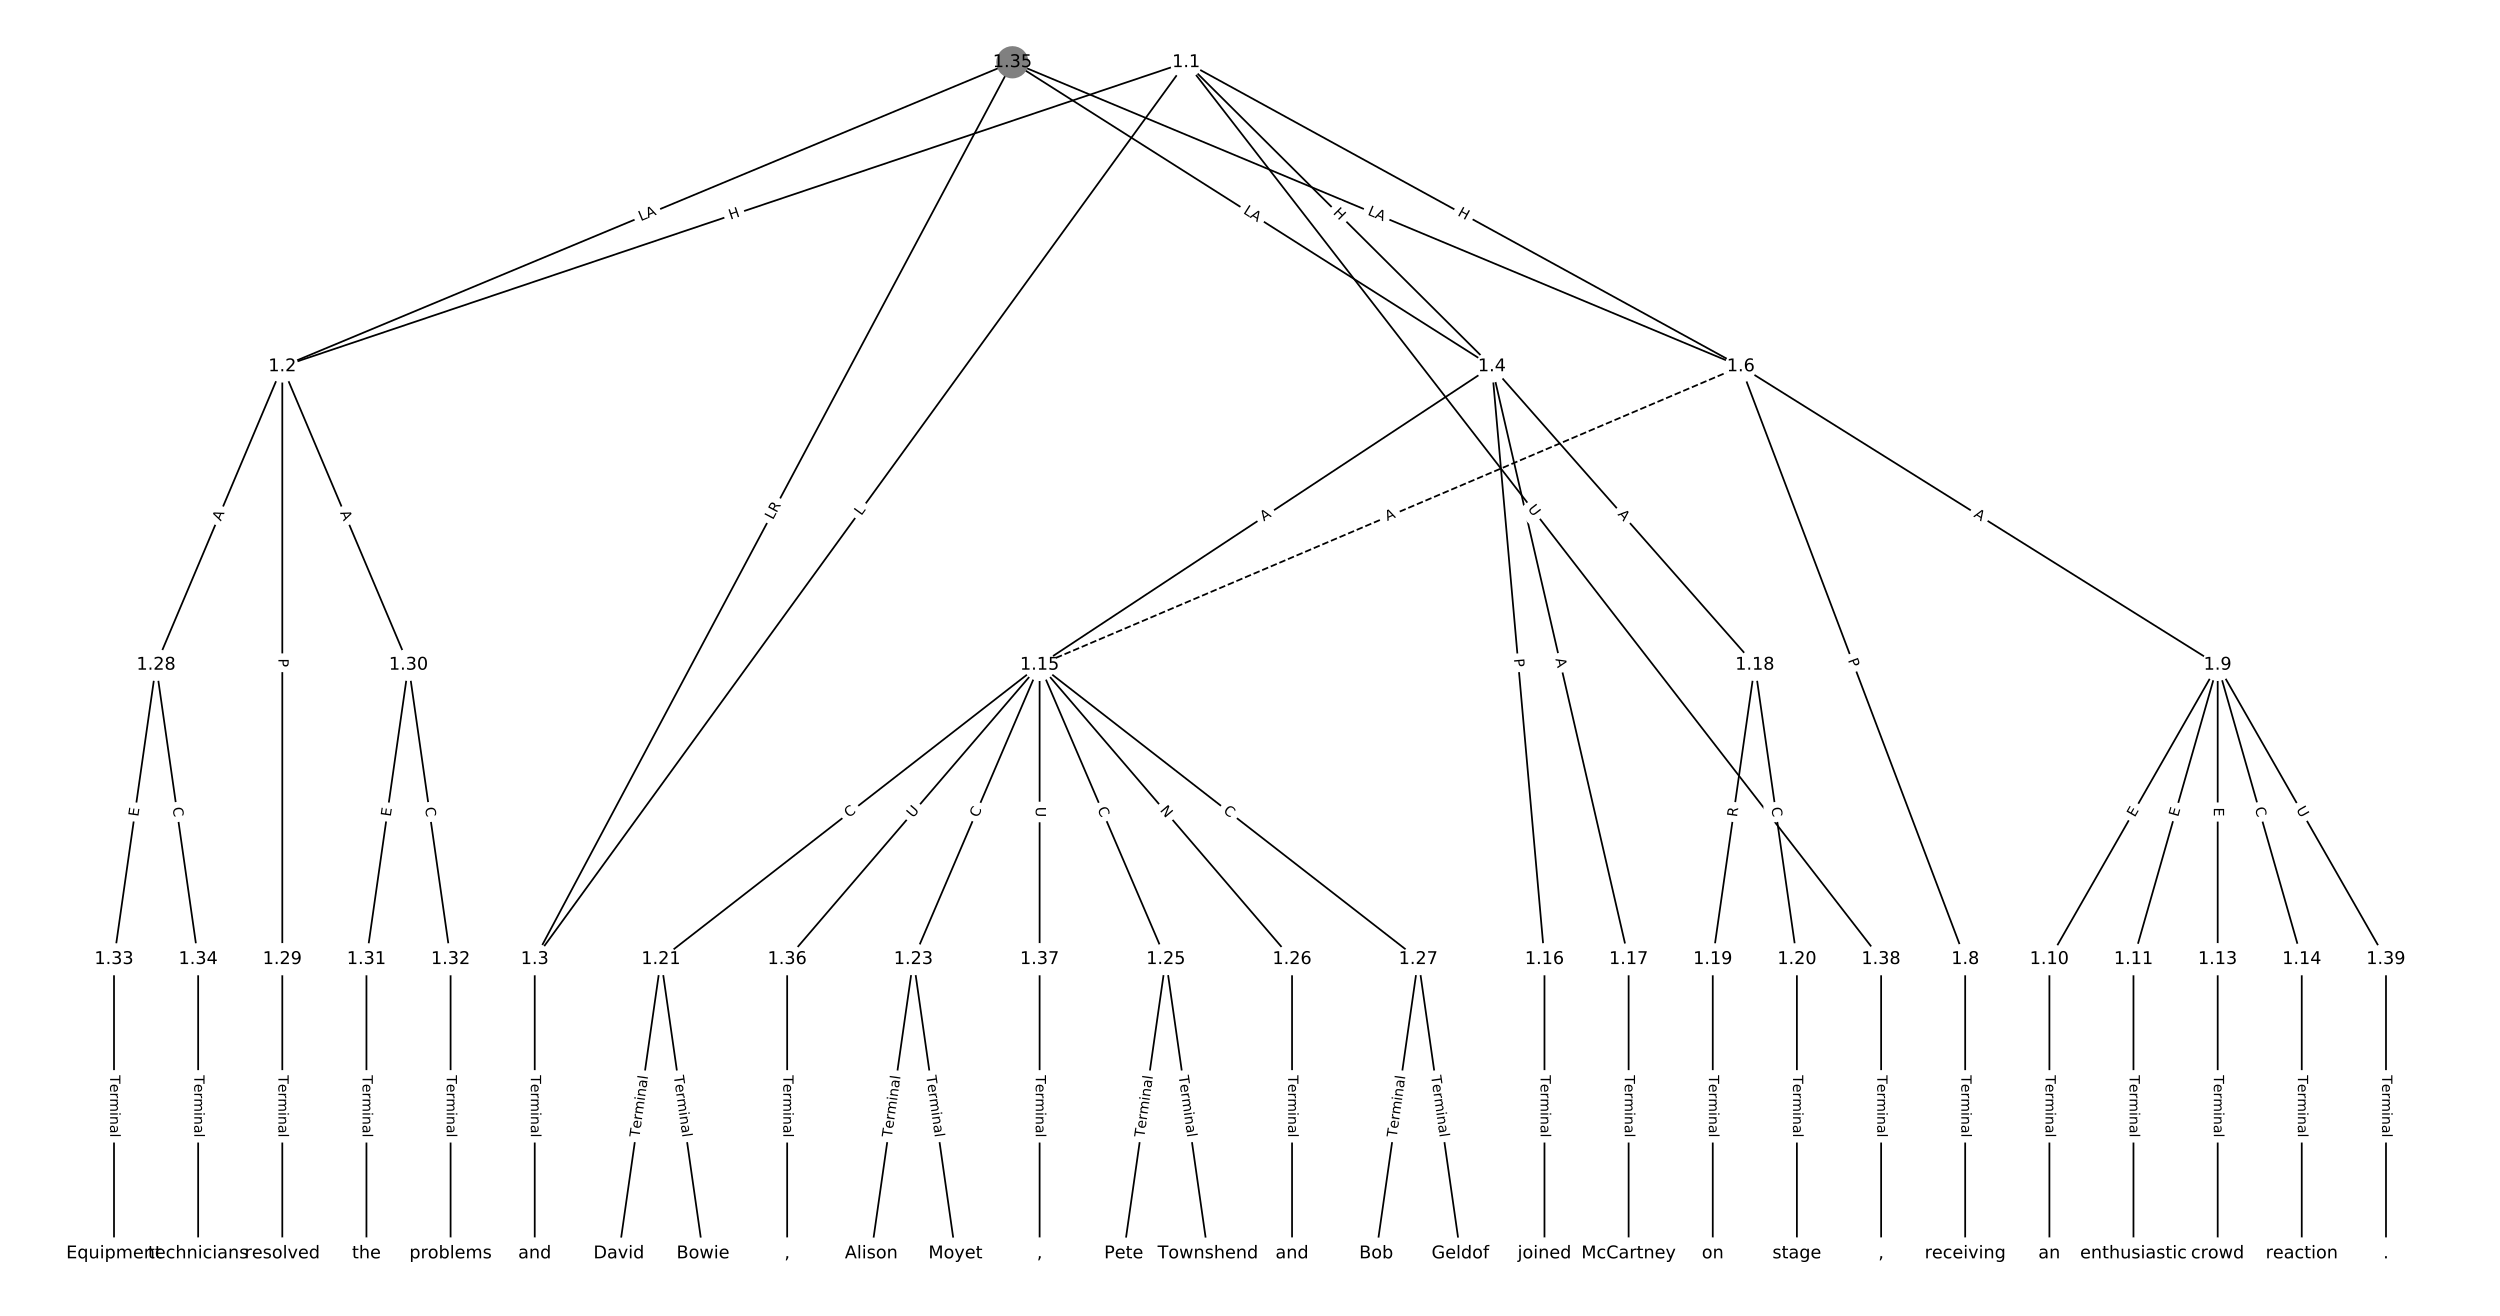 <?xml version="1.0" encoding="UTF-8"?>
<!DOCTYPE svg  PUBLIC '-//W3C//DTD SVG 1.1//EN'  'http://www.w3.org/Graphics/SVG/1.1/DTD/svg11.dtd'>
<svg width="1418.7pt" height="746.67pt" version="1.1" viewBox="0 0 1418.7 746.67" xmlns="http://www.w3.org/2000/svg" xmlns:xlink="http://www.w3.org/1999/xlink">
<defs>
<style type="text/css">*{stroke-linecap:butt;stroke-linejoin:round;}</style>
</defs>
<path d="m0 746.67h1418.7v-746.67h-1418.7z" fill="#fff"/>
<g fill="none" stroke="#000">
<path d="m673.12 35.334-512.93 172.61" clip-path="url(#a)"/>
<path d="m673.12 35.334-369.67 508.98" clip-path="url(#a)"/>
<path d="m673.12 35.334 173.5 172.61" clip-path="url(#a)"/>
<path d="m673.12 35.334 314.76 172.61" clip-path="url(#a)"/>
<path d="m673.12 35.334 394.34 508.98" clip-path="url(#a)"/>
<path d="m160.2 207.94-71.627 169.35" clip-path="url(#a)"/>
<path d="m160.2 207.94v336.37" clip-path="url(#a)"/>
<path d="m160.2 207.94 71.627 169.35" clip-path="url(#a)"/>
<path d="m303.45 544.31v167.02" clip-path="url(#a)"/>
<path d="m846.62 207.94-256.66 169.35" clip-path="url(#a)"/>
<path d="m846.62 207.94 29.844 336.37" clip-path="url(#a)"/>
<path d="m846.62 207.94 77.595 336.37" clip-path="url(#a)"/>
<path d="m846.62 207.94 149.22 169.35" clip-path="url(#a)"/>
<path d="m987.88 207.94 127.34 336.37" clip-path="url(#a)"/>
<path d="m987.88 207.94 270.59 169.35" clip-path="url(#a)"/>
<path d="m987.88 207.94-397.93 169.35" clip-path="url(#a)" stroke-dasharray="3.7,1.6"/>
<path d="m1115.2 544.31v167.02" clip-path="url(#a)"/>
<path d="m1258.5 377.29-95.502 167.02" clip-path="url(#a)"/>
<path d="m1258.5 377.29-47.751 167.02" clip-path="url(#a)"/>
<path d="m1258.5 377.29v167.02" clip-path="url(#a)"/>
<path d="m1258.5 377.29 47.751 167.02" clip-path="url(#a)"/>
<path d="m1258.5 377.29 95.502 167.02" clip-path="url(#a)"/>
<path d="m1163 544.31v167.02" clip-path="url(#a)"/>
<path d="m1210.7 544.31v167.02" clip-path="url(#a)"/>
<path d="m1258.5 544.31v167.02" clip-path="url(#a)"/>
<path d="m1306.2 544.31v167.02" clip-path="url(#a)"/>
<path d="m589.96 377.29-214.88 167.02" clip-path="url(#a)"/>
<path d="m589.96 377.29-71.627 167.02" clip-path="url(#a)"/>
<path d="m589.96 377.29 71.627 167.02" clip-path="url(#a)"/>
<path d="m589.96 377.29 143.25 167.02" clip-path="url(#a)"/>
<path d="m589.96 377.29 214.88 167.02" clip-path="url(#a)"/>
<path d="m589.96 377.29-143.25 167.02" clip-path="url(#a)"/>
<path d="m589.96 377.29v167.02" clip-path="url(#a)"/>
<path d="m876.46 544.31v167.02" clip-path="url(#a)"/>
<path d="m924.21 544.31v167.02" clip-path="url(#a)"/>
<path d="m995.84 377.29-23.876 167.02" clip-path="url(#a)"/>
<path d="m995.84 377.29 23.876 167.02" clip-path="url(#a)"/>
<path d="m971.96 544.31v167.02" clip-path="url(#a)"/>
<path d="m1019.7 544.31v167.02" clip-path="url(#a)"/>
<path d="m375.08 544.31-23.876 167.02" clip-path="url(#a)"/>
<path d="m375.08 544.31 23.876 167.02" clip-path="url(#a)"/>
<path d="m518.33 544.31-23.876 167.02" clip-path="url(#a)"/>
<path d="m518.33 544.31 23.876 167.02" clip-path="url(#a)"/>
<path d="m661.58 544.31-23.876 167.02" clip-path="url(#a)"/>
<path d="m661.58 544.31 23.876 167.02" clip-path="url(#a)"/>
<path d="m733.21 544.31v167.02" clip-path="url(#a)"/>
<path d="m804.84 544.31-23.876 167.02" clip-path="url(#a)"/>
<path d="m804.84 544.31 23.876 167.02" clip-path="url(#a)"/>
<path d="m88.57 377.29-23.876 167.02" clip-path="url(#a)"/>
<path d="m88.57 377.29 23.876 167.02" clip-path="url(#a)"/>
<path d="m160.2 544.31v167.02" clip-path="url(#a)"/>
<path d="m231.82 377.29-23.876 167.02" clip-path="url(#a)"/>
<path d="m231.82 377.29 23.876 167.02" clip-path="url(#a)"/>
<path d="m207.95 544.31v167.02" clip-path="url(#a)"/>
<path d="m255.7 544.31v167.02" clip-path="url(#a)"/>
<path d="m64.695 544.31v167.02" clip-path="url(#a)"/>
<path d="m112.45 544.31v167.02" clip-path="url(#a)"/>
<path d="m574.54 35.334-414.34 172.61" clip-path="url(#a)"/>
<path d="m574.54 35.334-271.09 508.98" clip-path="url(#a)"/>
<path d="m574.54 35.334 272.08 172.61" clip-path="url(#a)"/>
<path d="m574.54 35.334 413.34 172.61" clip-path="url(#a)"/>
<path d="m446.7 544.31v167.02" clip-path="url(#a)"/>
<path d="m589.96 544.31v167.02" clip-path="url(#a)"/>
<path d="m1067.5 544.31v167.02" clip-path="url(#a)"/>
<path d="m1354 544.31v167.02" clip-path="url(#a)"/>
</g>
<path d="m415.81 128.54 5.702-1.919q2.275-0.765 1.509-3.04l-2.469-7.338q-0.765-2.275-3.04-1.509l-5.702 1.919q-2.275 0.765-1.509 3.04l2.469 7.338q0.765 2.275 3.04 1.509z" clip-path="url(#a)" fill="#fff" stroke="#fff"/>
<g clip-path="url(#a)">
<defs>
<path id="ad" d="m9.812 72.906h9.859v-29.891h35.844v29.891h9.859v-72.906h-9.859v34.719h-35.844v-34.719h-9.859z"/>
</defs>
<g transform="translate(414.51 124.69) rotate(-18.599) scale(.08 -.08)">
<use xlink:href="#ad"/>
</g>
</g>
<path d="m492.05 295.31 2.619-3.607q1.41-1.942-0.531-3.352l-6.264-4.55q-1.942-1.41-3.352 0.531l-2.619 3.607q-1.41 1.942 0.531 3.352l6.264 4.55q1.942 1.41 3.352-0.531z" clip-path="url(#a)" fill="#fff" stroke="#fff"/>
<g clip-path="url(#a)">
<defs>
<path id="w" d="m9.812 72.906h9.859v-64.609h35.5v-8.297h-45.359z"/>
</defs>
<g transform="translate(488.76 292.92) rotate(-54.009) scale(.08 -.08)">
<use xlink:href="#w"/>
</g>
</g>
<path d="m753.31 123.96 4.265 4.243q1.701 1.693 3.394-0.009l5.461-5.489q1.693-1.701-0.009-3.394l-4.265-4.243q-1.701-1.693-3.394 0.009l-5.461 5.489q-1.693 1.701 0.009 3.394z" clip-path="url(#a)" fill="#fff" stroke="#fff"/>
<g clip-path="url(#a)">
<g transform="translate(756.18 121.08) rotate(44.853) scale(.08 -.08)">
<use xlink:href="#ad"/>
</g>
</g>
<path d="m824.85 125.69 5.275 2.893q2.104 1.154 3.258-0.95l3.723-6.789q1.154-2.104-0.95-3.258l-5.275-2.893q-2.104-1.154-3.258 0.95l-3.723 6.789q-1.154 2.104 0.95 3.258z" clip-path="url(#a)" fill="#fff" stroke="#fff"/>
<g clip-path="url(#a)">
<g transform="translate(826.8 122.13) rotate(28.739) scale(.08 -.08)">
<use xlink:href="#ad"/>
</g>
</g>
<path d="m863.54 291.35 3.586 4.628q1.47 1.897 3.367 0.427l6.12-4.742q1.897-1.47 0.427-3.367l-3.586-4.628q-1.47-1.897-3.367-0.427l-6.12 4.742q-1.897 1.47-0.427 3.367z" clip-path="url(#a)" fill="#fff" stroke="#fff"/>
<g clip-path="url(#a)">
<defs>
<path id="x" d="m8.688 72.906h9.922v-44.297q0-11.719 4.234-16.875 4.25-5.141 13.781-5.141 9.469 0 13.719 5.141 4.25 5.156 4.25 16.875v44.297h9.906v-45.516q0-14.25-7.062-21.531-7.047-7.281-20.812-7.281-13.828 0-20.891 7.281-7.047 7.281-7.047 21.531z"/>
</defs>
<g transform="translate(866.76 288.86) rotate(52.232) scale(.08 -.08)">
<use xlink:href="#x"/>
</g>
</g>
<path d="m129.09 297.58 2.132-5.04q0.935-2.21-1.276-3.145l-7.131-3.016q-2.21-0.935-3.145 1.276l-2.132 5.04q-0.935 2.21 1.276 3.145l7.131 3.016q2.21 0.935 3.145-1.276z" clip-path="url(#a)" fill="#fff" stroke="#fff"/>
<g clip-path="url(#a)">
<defs>
<path id="o" d="m34.188 63.188-13.391-36.281h26.812zm-5.578 9.719h11.188l27.781-72.906h-10.25l-6.641 18.703h-32.859l-6.641-18.703h-10.406z"/>
</defs>
<g transform="translate(125.35 295.99) rotate(-67.074) scale(.08 -.08)">
<use xlink:href="#o"/>
</g>
</g>
<path d="m153.93 373.71v4.824q0 2.4 2.4 2.4h7.742q2.4 0 2.4-2.4v-4.824q0-2.4-2.4-2.4h-7.742q-2.4 0-2.4 2.4z" clip-path="url(#a)" fill="#fff" stroke="#fff"/>
<g clip-path="url(#a)">
<defs>
<path id="y" d="m19.672 64.797v-27.391h12.406q6.891 0 10.641 3.562 3.766 3.562 3.766 10.156 0 6.547-3.766 10.109-3.75 3.562-10.641 3.562zm-9.859 8.109h22.266q12.266 0 18.531-5.547 6.281-5.547 6.281-16.234 0-10.797-6.281-16.312-6.266-5.516-18.531-5.516h-12.406v-29.297h-9.859z"/>
</defs>
<g transform="translate(157.99 373.71) rotate(90) scale(.08 -.08)">
<use xlink:href="#y"/>
</g>
</g>
<path d="m189.17 292.54 2.132 5.04q0.935 2.21 3.145 1.276l7.131-3.016q2.21-0.935 1.276-3.145l-2.132-5.04q-0.935-2.21-3.145-1.276l-7.131 3.016q-2.21 0.935-1.276 3.145z" clip-path="url(#a)" fill="#fff" stroke="#fff"/>
<g clip-path="url(#a)">
<g transform="translate(192.91 290.95) rotate(67.074) scale(.08 -.08)">
<use xlink:href="#o"/>
</g>
</g>
<path d="m297.18 610.18v35.285q0 2.4 2.4 2.4h7.742q2.4 0 2.4-2.4v-35.285q0-2.4-2.4-2.4h-7.742q-2.4 0-2.4 2.4z" clip-path="url(#a)" fill="#fff" stroke="#fff"/>
<g clip-path="url(#a)">
<defs>
<path id="l" d="m-0.297 72.906h61.672v-8.312h-25.875v-64.594h-9.906v64.594h-25.891z"/>
<path id="d" d="m56.203 29.594v-4.391h-41.312q0.594-9.281 5.594-14.141t13.938-4.859q5.172 0 10.031 1.266t9.656 3.812v-8.5q-4.844-2.047-9.922-3.125t-10.297-1.078q-13.094 0-20.734 7.609-7.641 7.625-7.641 20.625 0 13.422 7.25 21.297 7.25 7.891 19.562 7.891 11.031 0 17.453-7.109 6.422-7.094 6.422-19.297zm-8.984 2.641q-0.094 7.359-4.125 11.75-4.031 4.406-10.672 4.406-7.516 0-12.031-4.25t-5.203-11.969z"/>
<path id="i" d="m41.109 46.297q-1.516 0.875-3.297 1.281-1.781 0.422-3.922 0.422-7.625 0-11.703-4.953t-4.078-14.234v-28.812h-9.031v54.688h9.031v-8.5q2.844 4.984 7.375 7.391 4.547 2.422 11.047 2.422 0.922 0 2.047-0.125 1.125-0.109 2.484-0.359z"/>
<path id="k" d="m52 44.188q3.375 6.062 8.062 8.938t11.031 2.875q8.547 0 13.188-5.984 4.641-5.969 4.641-17v-33.016h-9.031v32.719q0 7.859-2.797 11.656-2.781 3.812-8.484 3.812-6.984 0-11.047-4.641-4.047-4.625-4.047-12.641v-30.906h-9.031v32.719q0 7.906-2.781 11.688t-8.594 3.781q-6.891 0-10.953-4.656-4.047-4.656-4.047-12.625v-30.906h-9.031v54.688h9.031v-8.5q3.078 5.031 7.375 7.422t10.203 2.391q5.969 0 10.141-3.031 4.172-3.016 6.172-8.781z"/>
<path id="f" d="m9.422 54.688h8.984v-54.688h-8.984zm0 21.297h8.984v-11.391h-8.984z"/>
<path id="e" d="m54.891 33.016v-33.016h-8.984v32.719q0 7.766-3.031 11.609-3.031 3.859-9.078 3.859-7.281 0-11.484-4.641-4.203-4.625-4.203-12.641v-30.906h-9.031v54.688h9.031v-8.5q3.234 4.938 7.594 7.375 4.375 2.438 10.094 2.438 9.422 0 14.25-5.828 4.844-5.828 4.844-17.156z"/>
<path id="g" d="m34.281 27.484q-10.891 0-15.094-2.484t-4.203-8.5q0-4.781 3.156-7.594 3.156-2.797 8.562-2.797 7.484 0 12 5.297t4.516 14.078v2zm17.922 3.719v-31.203h-8.984v8.297q-3.078-4.969-7.672-7.344t-11.234-2.375q-8.391 0-13.359 4.719-4.953 4.719-4.953 12.625 0 9.219 6.172 13.906 6.188 4.688 18.438 4.688h12.609v0.891q0 6.203-4.078 9.594t-11.453 3.391q-4.688 0-9.141-1.125-4.438-1.125-8.531-3.375v8.312q4.922 1.906 9.562 2.844 4.641 0.953 9.031 0.953 11.875 0 17.734-6.156 5.859-6.141 5.859-18.641z"/>
<path id="j" d="m9.422 75.984h8.984v-75.984h-8.984z"/>
</defs>
<g transform="translate(301.24 610.18) rotate(90) scale(.08 -.08)">
<use xlink:href="#l"/>
<use x="60.818" xlink:href="#d"/>
<use x="122.342" xlink:href="#i"/>
<use x="163.439" xlink:href="#k"/>
<use x="260.852" xlink:href="#f"/>
<use x="288.635" xlink:href="#e"/>
<use x="352.014" xlink:href="#g"/>
<use x="413.293" xlink:href="#j"/>
</g>
</g>
<path d="m719.46 299.36 4.568-3.014q2.003-1.322 0.681-3.325l-4.264-6.463q-1.322-2.003-3.325-0.681l-4.568 3.014q-2.003 1.322-0.681 3.325l4.264 6.463q1.322 2.003 3.325 0.681z" clip-path="url(#a)" fill="#fff" stroke="#fff"/>
<g clip-path="url(#a)">
<g transform="translate(717.22 295.96) rotate(-33.417) scale(.08 -.08)">
<use xlink:href="#o"/>
</g>
</g>
<path d="m855.08 374.28 0.426 4.805q0.212 2.391 2.603 2.179l7.712-0.684q2.391-0.212 2.179-2.603l-0.426-4.805q-0.212-2.391-2.603-2.179l-7.712 0.684q-2.391 0.212-2.179 2.603z" clip-path="url(#a)" fill="#fff" stroke="#fff"/>
<g clip-path="url(#a)">
<g transform="translate(859.13 373.92) rotate(84.93) scale(.08 -.08)">
<use xlink:href="#y"/>
</g>
</g>
<path d="m878.69 374.87 1.23 5.332q0.539 2.339 2.878 1.799l7.544-1.74q2.339-0.539 1.799-2.878l-1.23-5.332q-0.539-2.339-2.878-1.799l-7.544 1.74q-2.339 0.539-1.799 2.878z" clip-path="url(#a)" fill="#fff" stroke="#fff"/>
<g clip-path="url(#a)">
<g transform="translate(882.65 373.96) rotate(77.01) scale(.08 -.08)">
<use xlink:href="#o"/>
</g>
</g>
<path d="m914.71 294.71 3.618 4.106q1.587 1.801 3.387 0.214l5.809-5.119q1.801-1.587 0.214-3.387l-3.618-4.106q-1.587-1.801-3.387-0.214l-5.809 5.119q-1.801 1.587-0.214 3.387z" clip-path="url(#a)" fill="#fff" stroke="#fff"/>
<g clip-path="url(#a)">
<g transform="translate(917.76 292.02) rotate(48.615) scale(.08 -.08)">
<use xlink:href="#o"/>
</g>
</g>
<path d="m1044.8 376.09 1.708 4.511q0.85 2.245 3.094 1.395l7.241-2.741q2.245-0.85 1.395-3.094l-1.708-4.511q-0.85-2.245-3.094-1.395l-7.241 2.741q-2.245 0.85-1.395 3.094z" clip-path="url(#a)" fill="#fff" stroke="#fff"/>
<g clip-path="url(#a)">
<g transform="translate(1048.6 374.65) rotate(69.265) scale(.08 -.08)">
<use xlink:href="#y"/>
</g>
</g>
<path d="m1117.5 296.48 4.639 2.903q2.034 1.273 3.308-0.761l4.107-6.563q1.273-2.034-0.761-3.308l-4.639-2.903q-2.034-1.273-3.308 0.761l-4.107 6.563q-1.273 2.034 0.761 3.308z" clip-path="url(#a)" fill="#fff" stroke="#fff"/>
<g clip-path="url(#a)">
<g transform="translate(1119.7 293.03) rotate(32.04) scale(.08 -.08)">
<use xlink:href="#o"/>
</g>
</g>
<path d="m788.86 299.46 5.035-2.143q2.208-0.94 1.268-3.148l-3.032-7.124q-0.94-2.208-3.148-1.268l-5.035 2.143q-2.208 0.94-1.268 3.148l3.032 7.124q0.94 2.208 3.148 1.268z" clip-path="url(#a)" fill="#fff" stroke="#fff"/>
<g clip-path="url(#a)">
<g transform="translate(787.27 295.72) rotate(-23.053) scale(.08 -.08)">
<use xlink:href="#o"/>
</g>
</g>
<path d="m1108.9 610.18v35.285q0 2.4 2.4 2.4h7.742q2.4 0 2.4-2.4v-35.285q0-2.4-2.4-2.4h-7.742q-2.4 0-2.4 2.4z" clip-path="url(#a)" fill="#fff" stroke="#fff"/>
<g clip-path="url(#a)">
<g transform="translate(1113 610.18) rotate(90) scale(.08 -.08)">
<use xlink:href="#l"/>
<use x="60.818" xlink:href="#d"/>
<use x="122.342" xlink:href="#i"/>
<use x="163.439" xlink:href="#k"/>
<use x="260.852" xlink:href="#f"/>
<use x="288.635" xlink:href="#e"/>
<use x="352.014" xlink:href="#g"/>
<use x="413.293" xlink:href="#j"/>
</g>
</g>
<path d="m1214.9 466.11 2.509-4.388q1.191-2.083-0.892-3.275l-6.721-3.843q-2.083-1.191-3.275 0.892l-2.509 4.388q-1.191 2.083 0.892 3.275l6.721 3.843q2.083 1.191 3.275-0.892z" clip-path="url(#a)" fill="#fff" stroke="#fff"/>
<g clip-path="url(#a)">
<defs>
<path id="v" d="m9.812 72.906h46.094v-8.312h-36.234v-21.578h34.719v-8.297h-34.719v-26.422h37.109v-8.297h-46.969z"/>
</defs>
<g transform="translate(1211.4 464.09) rotate(-60.239) scale(.08 -.08)">
<use xlink:href="#v"/>
</g>
</g>
<path d="m1239.9 464.95 1.389-4.86q0.66-2.308-1.648-2.967l-7.444-2.128q-2.308-0.66-2.967 1.648l-1.389 4.86q-0.66 2.308 1.648 2.967l7.444 2.128q2.308 0.66 2.967-1.648z" clip-path="url(#a)" fill="#fff" stroke="#fff"/>
<g clip-path="url(#a)">
<g transform="translate(1236 463.84) rotate(-74.045) scale(.08 -.08)">
<use xlink:href="#v"/>
</g>
</g>
<path d="m1252.2 458.27v5.055q0 2.4 2.4 2.4h7.742q2.4 0 2.4-2.4v-5.055q0-2.4-2.4-2.4h-7.742q-2.4 0-2.4 2.4z" clip-path="url(#a)" fill="#fff" stroke="#fff"/>
<g clip-path="url(#a)">
<g transform="translate(1256.3 458.27) rotate(90) scale(.08 -.08)">
<use xlink:href="#v"/>
</g>
</g>
<path d="m1275.5 459.84 1.536 5.371q0.66 2.308 2.967 1.648l7.444-2.128q2.308-0.66 1.648-2.967l-1.536-5.371q-0.66-2.308-2.967-1.648l-7.444 2.128q-2.308 0.66-1.648 2.967z" clip-path="url(#a)" fill="#fff" stroke="#fff"/>
<g clip-path="url(#a)">
<defs>
<path id="r" d="m64.406 67.281v-10.391q-4.984 4.641-10.625 6.922-5.641 2.297-11.984 2.297-12.5 0-19.141-7.641t-6.641-22.094q0-14.406 6.641-22.047t19.141-7.641q6.344 0 11.984 2.297t10.625 6.938v-10.312q-5.172-3.516-10.969-5.281-5.781-1.75-12.219-1.75-16.562 0-26.094 10.125-9.516 10.141-9.516 27.672 0 17.578 9.516 27.703 9.531 10.141 26.094 10.141 6.531 0 12.312-1.734 5.797-1.734 10.875-5.203z"/>
</defs>
<g transform="translate(1279.5 458.72) rotate(74.045) scale(.08 -.08)">
<use xlink:href="#r"/>
</g>
</g>
<path d="m1299.3 461.37 2.906 5.083q1.191 2.083 3.275 0.892l6.721-3.843q2.083-1.191 0.892-3.275l-2.906-5.083q-1.191-2.083-3.275-0.892l-6.721 3.843q-2.083 1.191-0.892 3.275z" clip-path="url(#a)" fill="#fff" stroke="#fff"/>
<g clip-path="url(#a)">
<g transform="translate(1302.9 459.35) rotate(60.239) scale(.08 -.08)">
<use xlink:href="#x"/>
</g>
</g>
<path d="m1156.7 610.18v35.285q0 2.4 2.4 2.4h7.742q2.4 0 2.4-2.4v-35.285q0-2.4-2.4-2.4h-7.742q-2.4 0-2.4 2.4z" clip-path="url(#a)" fill="#fff" stroke="#fff"/>
<g clip-path="url(#a)">
<g transform="translate(1160.8 610.18) rotate(90) scale(.08 -.08)">
<use xlink:href="#l"/>
<use x="60.818" xlink:href="#d"/>
<use x="122.342" xlink:href="#i"/>
<use x="163.439" xlink:href="#k"/>
<use x="260.852" xlink:href="#f"/>
<use x="288.635" xlink:href="#e"/>
<use x="352.014" xlink:href="#g"/>
<use x="413.293" xlink:href="#j"/>
</g>
</g>
<path d="m1204.4 610.18v35.285q0 2.4 2.4 2.4h7.742q2.4 0 2.4-2.4v-35.285q0-2.4-2.4-2.4h-7.742q-2.4 0-2.4 2.4z" clip-path="url(#a)" fill="#fff" stroke="#fff"/>
<g clip-path="url(#a)">
<g transform="translate(1208.5 610.18) rotate(90) scale(.08 -.08)">
<use xlink:href="#l"/>
<use x="60.818" xlink:href="#d"/>
<use x="122.342" xlink:href="#i"/>
<use x="163.439" xlink:href="#k"/>
<use x="260.852" xlink:href="#f"/>
<use x="288.635" xlink:href="#e"/>
<use x="352.014" xlink:href="#g"/>
<use x="413.293" xlink:href="#j"/>
</g>
</g>
<path d="m1252.2 610.18v35.285q0 2.4 2.4 2.4h7.742q2.4 0 2.4-2.4v-35.285q0-2.4-2.4-2.4h-7.742q-2.4 0-2.4 2.4z" clip-path="url(#a)" fill="#fff" stroke="#fff"/>
<g clip-path="url(#a)">
<g transform="translate(1256.3 610.18) rotate(90) scale(.08 -.08)">
<use xlink:href="#l"/>
<use x="60.818" xlink:href="#d"/>
<use x="122.342" xlink:href="#i"/>
<use x="163.439" xlink:href="#k"/>
<use x="260.852" xlink:href="#f"/>
<use x="288.635" xlink:href="#e"/>
<use x="352.014" xlink:href="#g"/>
<use x="413.293" xlink:href="#j"/>
</g>
</g>
<path d="m1299.9 610.18v35.285q0 2.4 2.4 2.4h7.742q2.4 0 2.4-2.4v-35.285q0-2.4-2.4-2.4h-7.742q-2.4 0-2.4 2.4z" clip-path="url(#a)" fill="#fff" stroke="#fff"/>
<g clip-path="url(#a)">
<g transform="translate(1304 610.18) rotate(90) scale(.08 -.08)">
<use xlink:href="#l"/>
<use x="60.818" xlink:href="#d"/>
<use x="122.342" xlink:href="#i"/>
<use x="163.439" xlink:href="#k"/>
<use x="260.852" xlink:href="#f"/>
<use x="288.635" xlink:href="#e"/>
<use x="352.014" xlink:href="#g"/>
<use x="413.293" xlink:href="#j"/>
</g>
</g>
<path d="m484.16 467.46 4.411-3.428q1.895-1.473 0.422-3.368l-4.752-6.113q-1.473-1.895-3.368-0.422l-4.411 3.428q-1.895 1.473-0.422 3.368l4.752 6.113q1.473 1.895 3.368 0.422z" clip-path="url(#a)" fill="#fff" stroke="#fff"/>
<g clip-path="url(#a)">
<g transform="translate(481.67 464.26) rotate(-37.857) scale(.08 -.08)">
<use xlink:href="#r"/>
</g>
</g>
<path d="m558.81 465.84 2.202-5.134q0.946-2.206-1.26-3.152l-7.116-3.052q-2.206-0.946-3.152 1.26l-2.202 5.134q-0.946 2.206 1.26 3.152l7.116 3.052q2.206 0.946 3.152-1.26z" clip-path="url(#a)" fill="#fff" stroke="#fff"/>
<g clip-path="url(#a)">
<g transform="translate(555.07 464.24) rotate(-66.788) scale(.08 -.08)">
<use xlink:href="#r"/>
</g>
</g>
<path d="m618.9 460.7 2.202 5.134q0.946 2.206 3.152 1.26l7.116-3.052q2.206-0.946 1.26-3.152l-2.202-5.134q-0.946-2.206-3.152-1.26l-7.116 3.052q-2.206 0.946-1.26 3.152z" clip-path="url(#a)" fill="#fff" stroke="#fff"/>
<g clip-path="url(#a)">
<g transform="translate(622.64 459.1) rotate(66.788) scale(.08 -.08)">
<use xlink:href="#r"/>
</g>
</g>
<path d="m654.87 462.61 3.896 4.543q1.562 1.822 3.384 0.259l5.877-5.041q1.822-1.562 0.259-3.384l-3.896-4.543q-1.562-1.822-3.384-0.259l-5.877 5.041q-1.822 1.562-0.259 3.384z" clip-path="url(#a)" fill="#fff" stroke="#fff"/>
<g clip-path="url(#a)">
<defs>
<path id="at" d="m9.812 72.906h13.281l32.328-60.984v60.984h9.562v-72.906h-13.281l-32.312 60.984v-60.984h-9.578z"/>
</defs>
<g transform="translate(657.96 459.96) rotate(49.381) scale(.08 -.08)">
<use xlink:href="#at"/>
</g>
</g>
<path d="m691.34 464.04 4.411 3.428q1.895 1.473 3.368-0.422l4.752-6.113q1.473-1.895-0.422-3.368l-4.411-3.428q-1.895-1.473-3.368 0.422l-4.752 6.113q-1.473 1.895 0.422 3.368z" clip-path="url(#a)" fill="#fff" stroke="#fff"/>
<g clip-path="url(#a)">
<g transform="translate(693.84 460.83) rotate(37.857) scale(.08 -.08)">
<use xlink:href="#r"/>
</g>
</g>
<path d="m521.18 467.1 3.812-4.444q1.562-1.822-0.259-3.384l-5.877-5.041q-1.822-1.562-3.384 0.259l-3.812 4.444q-1.562 1.822 0.259 3.384l5.877 5.041q1.822 1.562 3.384-0.259z" clip-path="url(#a)" fill="#fff" stroke="#fff"/>
<g clip-path="url(#a)">
<g transform="translate(518.1 464.46) rotate(-49.381) scale(.08 -.08)">
<use xlink:href="#x"/>
</g>
</g>
<path d="m583.68 457.87v5.855q0 2.4 2.4 2.4h7.742q2.4 0 2.4-2.4v-5.855q0-2.4-2.4-2.4h-7.742q-2.4 0-2.4 2.4z" clip-path="url(#a)" fill="#fff" stroke="#fff"/>
<g clip-path="url(#a)">
<g transform="translate(587.75 457.87) rotate(90) scale(.08 -.08)">
<use xlink:href="#x"/>
</g>
</g>
<path d="m870.19 610.18v35.285q0 2.4 2.4 2.4h7.742q2.4 0 2.4-2.4v-35.285q0-2.4-2.4-2.4h-7.742q-2.4 0-2.4 2.4z" clip-path="url(#a)" fill="#fff" stroke="#fff"/>
<g clip-path="url(#a)">
<g transform="translate(874.25 610.18) rotate(90) scale(.08 -.08)">
<use xlink:href="#l"/>
<use x="60.818" xlink:href="#d"/>
<use x="122.342" xlink:href="#i"/>
<use x="163.439" xlink:href="#k"/>
<use x="260.852" xlink:href="#f"/>
<use x="288.635" xlink:href="#e"/>
<use x="352.014" xlink:href="#g"/>
<use x="413.293" xlink:href="#j"/>
</g>
</g>
<path d="m917.94 610.18v35.285q0 2.4 2.4 2.4h7.742q2.4 0 2.4-2.4v-35.285q0-2.4-2.4-2.4h-7.742q-2.4 0-2.4 2.4z" clip-path="url(#a)" fill="#fff" stroke="#fff"/>
<g clip-path="url(#a)">
<g transform="translate(922.01 610.18) rotate(90) scale(.08 -.08)">
<use xlink:href="#l"/>
<use x="60.818" xlink:href="#d"/>
<use x="122.342" xlink:href="#i"/>
<use x="163.439" xlink:href="#k"/>
<use x="260.852" xlink:href="#f"/>
<use x="288.635" xlink:href="#e"/>
<use x="352.014" xlink:href="#g"/>
<use x="413.293" xlink:href="#j"/>
</g>
</g>
<path d="m989.72 464.44 0.787-5.503q0.34-2.376-2.036-2.716l-7.665-1.096q-2.376-0.34-2.716 2.036l-0.787 5.503q-0.34 2.376 2.036 2.716l7.665 1.096q2.376 0.34 2.716-2.036z" clip-path="url(#a)" fill="#fff" stroke="#fff"/>
<g clip-path="url(#a)">
<defs>
<path id="am" d="m44.391 34.188q3.172-1.078 6.172-4.594t6.031-9.672l10.016-19.922h-10.609l-9.312 18.703q-3.625 7.328-7.016 9.719t-9.25 2.391h-10.75v-30.812h-9.859v72.906h22.266q12.5 0 18.656-5.234 6.156-5.219 6.156-15.766 0-6.891-3.203-11.438-3.203-4.531-9.297-6.281zm-24.719 30.609v-25.875h12.406q7.125 0 10.766 3.297t3.641 9.688-3.641 9.641-10.766 3.25z"/>
</defs>
<g transform="translate(985.69 463.86) rotate(-81.865) scale(.08 -.08)">
<use xlink:href="#am"/>
</g>
</g>
<path d="m1001.2 458.92 0.791 5.53q0.34 2.376 2.716 2.036l7.665-1.096q2.376-0.34 2.036-2.716l-0.791-5.53q-0.34-2.376-2.716-2.036l-7.665 1.096q-2.376 0.34-2.036 2.716z" clip-path="url(#a)" fill="#fff" stroke="#fff"/>
<g clip-path="url(#a)">
<g transform="translate(1005.2 458.35) rotate(81.865) scale(.08 -.08)">
<use xlink:href="#r"/>
</g>
</g>
<path d="m965.69 610.18v35.285q0 2.4 2.4 2.4h7.742q2.4 0 2.4-2.4v-35.285q0-2.4-2.4-2.4h-7.742q-2.4 0-2.4 2.4z" clip-path="url(#a)" fill="#fff" stroke="#fff"/>
<g clip-path="url(#a)">
<g transform="translate(969.76 610.18) rotate(90) scale(.08 -.08)">
<use xlink:href="#l"/>
<use x="60.818" xlink:href="#d"/>
<use x="122.342" xlink:href="#i"/>
<use x="163.439" xlink:href="#k"/>
<use x="260.852" xlink:href="#f"/>
<use x="288.635" xlink:href="#e"/>
<use x="352.014" xlink:href="#g"/>
<use x="413.293" xlink:href="#j"/>
</g>
</g>
<path d="m1013.4 610.18v35.285q0 2.4 2.4 2.4h7.742q2.4 0 2.4-2.4v-35.285q0-2.4-2.4-2.4h-7.742q-2.4 0-2.4 2.4z" clip-path="url(#a)" fill="#fff" stroke="#fff"/>
<g clip-path="url(#a)">
<g transform="translate(1017.5 610.18) rotate(90) scale(.08 -.08)">
<use xlink:href="#l"/>
<use x="60.818" xlink:href="#d"/>
<use x="122.342" xlink:href="#i"/>
<use x="163.439" xlink:href="#k"/>
<use x="260.852" xlink:href="#f"/>
<use x="288.635" xlink:href="#e"/>
<use x="352.014" xlink:href="#g"/>
<use x="413.293" xlink:href="#j"/>
</g>
</g>
<path d="m366.85 646.17 4.993-34.93q0.34-2.376-2.036-2.716l-7.665-1.096q-2.376-0.34-2.716 2.036l-4.993 34.93q-0.34 2.376 2.036 2.716l7.665 1.096q2.376 0.34 2.716-2.036z" clip-path="url(#a)" fill="#fff" stroke="#fff"/>
<g clip-path="url(#a)">
<g transform="translate(362.83 645.6) rotate(-81.865) scale(.08 -.08)">
<use xlink:href="#l"/>
<use x="60.818" xlink:href="#d"/>
<use x="122.342" xlink:href="#i"/>
<use x="163.439" xlink:href="#k"/>
<use x="260.852" xlink:href="#f"/>
<use x="288.635" xlink:href="#e"/>
<use x="352.014" xlink:href="#g"/>
<use x="413.293" xlink:href="#j"/>
</g>
</g>
<path d="m378.31 611.24 4.993 34.93q0.34 2.376 2.716 2.036l7.665-1.096q2.376-0.34 2.036-2.716l-4.993-34.93q-0.34-2.376-2.716-2.036l-7.665 1.096q-2.376 0.34-2.036 2.716z" clip-path="url(#a)" fill="#fff" stroke="#fff"/>
<g clip-path="url(#a)">
<g transform="translate(382.33 610.67) rotate(81.865) scale(.08 -.08)">
<use xlink:href="#l"/>
<use x="60.818" xlink:href="#d"/>
<use x="122.342" xlink:href="#i"/>
<use x="163.439" xlink:href="#k"/>
<use x="260.852" xlink:href="#f"/>
<use x="288.635" xlink:href="#e"/>
<use x="352.014" xlink:href="#g"/>
<use x="413.293" xlink:href="#j"/>
</g>
</g>
<path d="m510.1 646.17 4.993-34.93q0.34-2.376-2.036-2.716l-7.665-1.096q-2.376-0.34-2.716 2.036l-4.993 34.93q-0.34 2.376 2.036 2.716l7.665 1.096q2.376 0.34 2.716-2.036z" clip-path="url(#a)" fill="#fff" stroke="#fff"/>
<g clip-path="url(#a)">
<g transform="translate(506.08 645.6) rotate(-81.865) scale(.08 -.08)">
<use xlink:href="#l"/>
<use x="60.818" xlink:href="#d"/>
<use x="122.342" xlink:href="#i"/>
<use x="163.439" xlink:href="#k"/>
<use x="260.852" xlink:href="#f"/>
<use x="288.635" xlink:href="#e"/>
<use x="352.014" xlink:href="#g"/>
<use x="413.293" xlink:href="#j"/>
</g>
</g>
<path d="m521.56 611.24 4.993 34.93q0.34 2.376 2.716 2.036l7.665-1.096q2.376-0.34 2.036-2.716l-4.993-34.93q-0.34-2.376-2.716-2.036l-7.665 1.096q-2.376 0.34-2.036 2.716z" clip-path="url(#a)" fill="#fff" stroke="#fff"/>
<g clip-path="url(#a)">
<g transform="translate(525.59 610.67) rotate(81.865) scale(.08 -.08)">
<use xlink:href="#l"/>
<use x="60.818" xlink:href="#d"/>
<use x="122.342" xlink:href="#i"/>
<use x="163.439" xlink:href="#k"/>
<use x="260.852" xlink:href="#f"/>
<use x="288.635" xlink:href="#e"/>
<use x="352.014" xlink:href="#g"/>
<use x="413.293" xlink:href="#j"/>
</g>
</g>
<path d="m653.36 646.17 4.993-34.93q0.34-2.376-2.036-2.716l-7.665-1.096q-2.376-0.34-2.716 2.036l-4.993 34.93q-0.34 2.376 2.036 2.716l7.665 1.096q2.376 0.34 2.716-2.036z" clip-path="url(#a)" fill="#fff" stroke="#fff"/>
<g clip-path="url(#a)">
<g transform="translate(649.33 645.6) rotate(-81.865) scale(.08 -.08)">
<use xlink:href="#l"/>
<use x="60.818" xlink:href="#d"/>
<use x="122.342" xlink:href="#i"/>
<use x="163.439" xlink:href="#k"/>
<use x="260.852" xlink:href="#f"/>
<use x="288.635" xlink:href="#e"/>
<use x="352.014" xlink:href="#g"/>
<use x="413.293" xlink:href="#j"/>
</g>
</g>
<path d="m664.82 611.24 4.993 34.93q0.34 2.376 2.716 2.036l7.665-1.096q2.376-0.34 2.036-2.716l-4.993-34.93q-0.34-2.376-2.716-2.036l-7.665 1.096q-2.376 0.34-2.036 2.716z" clip-path="url(#a)" fill="#fff" stroke="#fff"/>
<g clip-path="url(#a)">
<g transform="translate(668.84 610.67) rotate(81.865) scale(.08 -.08)">
<use xlink:href="#l"/>
<use x="60.818" xlink:href="#d"/>
<use x="122.342" xlink:href="#i"/>
<use x="163.439" xlink:href="#k"/>
<use x="260.852" xlink:href="#f"/>
<use x="288.635" xlink:href="#e"/>
<use x="352.014" xlink:href="#g"/>
<use x="413.293" xlink:href="#j"/>
</g>
</g>
<path d="m726.94 610.18v35.285q0 2.4 2.4 2.4h7.742q2.4 0 2.4-2.4v-35.285q0-2.4-2.4-2.4h-7.742q-2.4 0-2.4 2.4z" clip-path="url(#a)" fill="#fff" stroke="#fff"/>
<g clip-path="url(#a)">
<g transform="translate(731 610.18) rotate(90) scale(.08 -.08)">
<use xlink:href="#l"/>
<use x="60.818" xlink:href="#d"/>
<use x="122.342" xlink:href="#i"/>
<use x="163.439" xlink:href="#k"/>
<use x="260.852" xlink:href="#f"/>
<use x="288.635" xlink:href="#e"/>
<use x="352.014" xlink:href="#g"/>
<use x="413.293" xlink:href="#j"/>
</g>
</g>
<path d="m796.61 646.17 4.993-34.93q0.34-2.376-2.036-2.716l-7.665-1.096q-2.376-0.34-2.716 2.036l-4.993 34.93q-0.34 2.376 2.036 2.716l7.665 1.096q2.376 0.34 2.716-2.036z" clip-path="url(#a)" fill="#fff" stroke="#fff"/>
<g clip-path="url(#a)">
<g transform="translate(792.59 645.6) rotate(-81.865) scale(.08 -.08)">
<use xlink:href="#l"/>
<use x="60.818" xlink:href="#d"/>
<use x="122.342" xlink:href="#i"/>
<use x="163.439" xlink:href="#k"/>
<use x="260.852" xlink:href="#f"/>
<use x="288.635" xlink:href="#e"/>
<use x="352.014" xlink:href="#g"/>
<use x="413.293" xlink:href="#j"/>
</g>
</g>
<path d="m808.07 611.24 4.993 34.93q0.34 2.376 2.716 2.036l7.665-1.096q2.376-0.34 2.036-2.716l-4.993-34.93q-0.34-2.376-2.716-2.036l-7.665 1.096q-2.376 0.34-2.036 2.716z" clip-path="url(#a)" fill="#fff" stroke="#fff"/>
<g clip-path="url(#a)">
<g transform="translate(812.09 610.67) rotate(81.865) scale(.08 -.08)">
<use xlink:href="#l"/>
<use x="60.818" xlink:href="#d"/>
<use x="122.342" xlink:href="#i"/>
<use x="163.439" xlink:href="#k"/>
<use x="260.852" xlink:href="#f"/>
<use x="288.635" xlink:href="#e"/>
<use x="352.014" xlink:href="#g"/>
<use x="413.293" xlink:href="#j"/>
</g>
</g>
<path d="m82.483 464.19 0.715-5.004q0.34-2.376-2.036-2.716l-7.665-1.096q-2.376-0.34-2.716 2.036l-0.715 5.004q-0.34 2.376 2.036 2.716l7.665 1.096q2.376 0.34 2.716-2.036z" clip-path="url(#a)" fill="#fff" stroke="#fff"/>
<g clip-path="url(#a)">
<g transform="translate(78.46 463.61) rotate(-81.865) scale(.08 -.08)">
<use xlink:href="#v"/>
</g>
</g>
<path d="m93.905 458.92 0.791 5.53q0.34 2.376 2.716 2.036l7.665-1.096q2.376-0.34 2.036-2.716l-0.791-5.53q-0.34-2.376-2.716-2.036l-7.665 1.096q-2.376 0.34-2.036 2.716z" clip-path="url(#a)" fill="#fff" stroke="#fff"/>
<g clip-path="url(#a)">
<g transform="translate(97.927 458.35) rotate(81.865) scale(.08 -.08)">
<use xlink:href="#r"/>
</g>
</g>
<path d="m153.93 610.18v35.285q0 2.4 2.4 2.4h7.742q2.4 0 2.4-2.4v-35.285q0-2.4-2.4-2.4h-7.742q-2.4 0-2.4 2.4z" clip-path="url(#a)" fill="#fff" stroke="#fff"/>
<g clip-path="url(#a)">
<g transform="translate(157.99 610.18) rotate(90) scale(.08 -.08)">
<use xlink:href="#l"/>
<use x="60.818" xlink:href="#d"/>
<use x="122.342" xlink:href="#i"/>
<use x="163.439" xlink:href="#k"/>
<use x="260.852" xlink:href="#f"/>
<use x="288.635" xlink:href="#e"/>
<use x="352.014" xlink:href="#g"/>
<use x="413.293" xlink:href="#j"/>
</g>
</g>
<path d="m225.74 464.19 0.715-5.004q0.34-2.376-2.036-2.716l-7.665-1.096q-2.376-0.34-2.716 2.036l-0.715 5.004q-0.34 2.376 2.036 2.716l7.665 1.096q2.376 0.34 2.716-2.036z" clip-path="url(#a)" fill="#fff" stroke="#fff"/>
<g clip-path="url(#a)">
<g transform="translate(221.71 463.61) rotate(-81.865) scale(.08 -.08)">
<use xlink:href="#v"/>
</g>
</g>
<path d="m237.16 458.92 0.791 5.53q0.34 2.376 2.716 2.036l7.665-1.096q2.376-0.34 2.036-2.716l-0.791-5.53q-0.34-2.376-2.716-2.036l-7.665 1.096q-2.376 0.34-2.036 2.716z" clip-path="url(#a)" fill="#fff" stroke="#fff"/>
<g clip-path="url(#a)">
<g transform="translate(241.18 458.35) rotate(81.865) scale(.08 -.08)">
<use xlink:href="#r"/>
</g>
</g>
<path d="m201.68 610.18v35.285q0 2.4 2.4 2.4h7.742q2.4 0 2.4-2.4v-35.285q0-2.4-2.4-2.4h-7.742q-2.4 0-2.4 2.4z" clip-path="url(#a)" fill="#fff" stroke="#fff"/>
<g clip-path="url(#a)">
<g transform="translate(205.74 610.18) rotate(90) scale(.08 -.08)">
<use xlink:href="#l"/>
<use x="60.818" xlink:href="#d"/>
<use x="122.342" xlink:href="#i"/>
<use x="163.439" xlink:href="#k"/>
<use x="260.852" xlink:href="#f"/>
<use x="288.635" xlink:href="#e"/>
<use x="352.014" xlink:href="#g"/>
<use x="413.293" xlink:href="#j"/>
</g>
</g>
<path d="m249.43 610.18v35.285q0 2.4 2.4 2.4h7.742q2.4 0 2.4-2.4v-35.285q0-2.4-2.4-2.4h-7.742q-2.4 0-2.4 2.4z" clip-path="url(#a)" fill="#fff" stroke="#fff"/>
<g clip-path="url(#a)">
<g transform="translate(253.49 610.18) rotate(90) scale(.08 -.08)">
<use xlink:href="#l"/>
<use x="60.818" xlink:href="#d"/>
<use x="122.342" xlink:href="#i"/>
<use x="163.439" xlink:href="#k"/>
<use x="260.852" xlink:href="#f"/>
<use x="288.635" xlink:href="#e"/>
<use x="352.014" xlink:href="#g"/>
<use x="413.293" xlink:href="#j"/>
</g>
</g>
<path d="m58.423 610.18v35.285q0 2.4 2.4 2.4h7.742q2.4 0 2.4-2.4v-35.285q0-2.4-2.4-2.4h-7.742q-2.4 0-2.4 2.4z" clip-path="url(#a)" fill="#fff" stroke="#fff"/>
<g clip-path="url(#a)">
<g transform="translate(62.487 610.18) rotate(90) scale(.08 -.08)">
<use xlink:href="#l"/>
<use x="60.818" xlink:href="#d"/>
<use x="122.342" xlink:href="#i"/>
<use x="163.439" xlink:href="#k"/>
<use x="260.852" xlink:href="#f"/>
<use x="288.635" xlink:href="#e"/>
<use x="352.014" xlink:href="#g"/>
<use x="413.293" xlink:href="#j"/>
</g>
</g>
<path d="m106.17 610.18v35.285q0 2.4 2.4 2.4h7.742q2.4 0 2.4-2.4v-35.285q0-2.4-2.4-2.4h-7.742q-2.4 0-2.4 2.4z" clip-path="url(#a)" fill="#fff" stroke="#fff"/>
<g clip-path="url(#a)">
<g transform="translate(110.24 610.18) rotate(90) scale(.08 -.08)">
<use xlink:href="#l"/>
<use x="60.818" xlink:href="#d"/>
<use x="122.342" xlink:href="#i"/>
<use x="163.439" xlink:href="#k"/>
<use x="260.852" xlink:href="#f"/>
<use x="288.635" xlink:href="#e"/>
<use x="352.014" xlink:href="#g"/>
<use x="413.293" xlink:href="#j"/>
</g>
</g>
<path d="m365.19 129.34 9.169-3.82q2.215-0.923 1.292-3.138l-2.977-7.147q-0.923-2.215-3.138-1.292l-9.169 3.82q-2.215 0.923-1.292 3.138l2.977 7.147q0.923 2.215 3.138 1.292z" clip-path="url(#a)" fill="#fff" stroke="#fff"/>
<g clip-path="url(#a)">
<g transform="translate(363.63 125.59) rotate(-22.616) scale(.08 -.08)">
<use xlink:href="#w"/>
<use x="55.744" xlink:href="#o"/>
</g>
</g>
<path d="m442.17 297.19 4.709-8.841q1.128-2.118-0.99-3.247l-6.834-3.64q-2.118-1.128-3.247 0.99l-4.709 8.841q-1.128 2.118 0.99 3.247l6.834 3.64q2.118 1.128 3.247-0.99z" clip-path="url(#a)" fill="#fff" stroke="#fff"/>
<g clip-path="url(#a)">
<g transform="translate(438.59 295.28) rotate(-61.96) scale(.08 -.08)">
<use xlink:href="#w"/>
<use x="55.713" xlink:href="#am"/>
</g>
</g>
<path d="m703.02 124.27 8.387 5.321q2.027 1.286 3.312-0.741l4.148-6.538q1.286-2.027-0.741-3.312l-8.387-5.321q-2.027-1.286-3.312 0.741l-4.148 6.538q-1.286 2.027 0.741 3.312z" clip-path="url(#a)" fill="#fff" stroke="#fff"/>
<g clip-path="url(#a)">
<g transform="translate(705.2 120.84) rotate(32.391) scale(.08 -.08)">
<use xlink:href="#w"/>
<use x="55.744" xlink:href="#o"/>
</g>
</g>
<path d="m774.21 125.51 9.165 3.827q2.215 0.925 3.139-1.29l2.983-7.145q0.925-2.215-1.29-3.139l-9.165-3.827q-2.215-0.925-3.139 1.29l-2.983 7.145q-0.925 2.215 1.29 3.139z" clip-path="url(#a)" fill="#fff" stroke="#fff"/>
<g clip-path="url(#a)">
<g transform="translate(775.78 121.76) rotate(22.665) scale(.08 -.08)">
<use xlink:href="#w"/>
<use x="55.744" xlink:href="#o"/>
</g>
</g>
<path d="m440.43 610.18v35.285q0 2.4 2.4 2.4h7.742q2.4 0 2.4-2.4v-35.285q0-2.4-2.4-2.4h-7.742q-2.4 0-2.4 2.4z" clip-path="url(#a)" fill="#fff" stroke="#fff"/>
<g clip-path="url(#a)">
<g transform="translate(444.5 610.18) rotate(90) scale(.08 -.08)">
<use xlink:href="#l"/>
<use x="60.818" xlink:href="#d"/>
<use x="122.342" xlink:href="#i"/>
<use x="163.439" xlink:href="#k"/>
<use x="260.852" xlink:href="#f"/>
<use x="288.635" xlink:href="#e"/>
<use x="352.014" xlink:href="#g"/>
<use x="413.293" xlink:href="#j"/>
</g>
</g>
<path d="m583.68 610.18v35.285q0 2.4 2.4 2.4h7.742q2.4 0 2.4-2.4v-35.285q0-2.4-2.4-2.4h-7.742q-2.4 0-2.4 2.4z" clip-path="url(#a)" fill="#fff" stroke="#fff"/>
<g clip-path="url(#a)">
<g transform="translate(587.75 610.18) rotate(90) scale(.08 -.08)">
<use xlink:href="#l"/>
<use x="60.818" xlink:href="#d"/>
<use x="122.342" xlink:href="#i"/>
<use x="163.439" xlink:href="#k"/>
<use x="260.852" xlink:href="#f"/>
<use x="288.635" xlink:href="#e"/>
<use x="352.014" xlink:href="#g"/>
<use x="413.293" xlink:href="#j"/>
</g>
</g>
<path d="m1061.2 610.18v35.285q0 2.4 2.4 2.4h7.742q2.4 0 2.4-2.4v-35.285q0-2.4-2.4-2.4h-7.742q-2.4 0-2.4 2.4z" clip-path="url(#a)" fill="#fff" stroke="#fff"/>
<g clip-path="url(#a)">
<g transform="translate(1065.3 610.18) rotate(90) scale(.08 -.08)">
<use xlink:href="#l"/>
<use x="60.818" xlink:href="#d"/>
<use x="122.342" xlink:href="#i"/>
<use x="163.439" xlink:href="#k"/>
<use x="260.852" xlink:href="#f"/>
<use x="288.635" xlink:href="#e"/>
<use x="352.014" xlink:href="#g"/>
<use x="413.293" xlink:href="#j"/>
</g>
</g>
<path d="m1347.7 610.18v35.285q0 2.4 2.4 2.4h7.742q2.4 0 2.4-2.4v-35.285q0-2.4-2.4-2.4h-7.742q-2.4 0-2.4 2.4z" clip-path="url(#a)" fill="#fff" stroke="#fff"/>
<g clip-path="url(#a)">
<g transform="translate(1351.8 610.18) rotate(90) scale(.08 -.08)">
<use xlink:href="#l"/>
<use x="60.818" xlink:href="#d"/>
<use x="122.342" xlink:href="#i"/>
<use x="163.439" xlink:href="#k"/>
<use x="260.852" xlink:href="#f"/>
<use x="288.635" xlink:href="#e"/>
<use x="352.014" xlink:href="#g"/>
<use x="413.293" xlink:href="#j"/>
</g>
</g>
<defs>
<path id="b" d="m0 8.66c2.297 0 4.5-0.912 6.124-2.537 1.624-1.624 2.537-3.827 2.537-6.124s-0.912-4.5-2.537-6.124c-1.624-1.624-3.827-2.537-6.124-2.537s-4.5 0.912-6.124 2.537c-1.624 1.624-2.537 3.827-2.537 6.124s0.912 4.5 2.537 6.124c1.624 1.624 3.827 2.537 6.124 2.537z"/>
</defs>
<g clip-path="url(#a)">
<use x="64.695" y="711.332" fill="#ffffff" stroke="#ffffff" xlink:href="#b"/>
</g>
<g clip-path="url(#a)">
<use x="112.446" y="711.332" fill="#ffffff" stroke="#ffffff" xlink:href="#b"/>
</g>
<g clip-path="url(#a)">
<use x="160.197" y="711.332" fill="#ffffff" stroke="#ffffff" xlink:href="#b"/>
</g>
<g clip-path="url(#a)">
<use x="207.948" y="711.332" fill="#ffffff" stroke="#ffffff" xlink:href="#b"/>
</g>
<g clip-path="url(#a)">
<use x="255.699" y="711.332" fill="#ffffff" stroke="#ffffff" xlink:href="#b"/>
</g>
<g clip-path="url(#a)">
<use x="303.45" y="711.332" fill="#ffffff" stroke="#ffffff" xlink:href="#b"/>
</g>
<g clip-path="url(#a)">
<use x="351.201" y="711.332" fill="#ffffff" stroke="#ffffff" xlink:href="#b"/>
</g>
<g clip-path="url(#a)">
<use x="398.952" y="711.332" fill="#ffffff" stroke="#ffffff" xlink:href="#b"/>
</g>
<g clip-path="url(#a)">
<use x="446.703" y="711.332" fill="#ffffff" stroke="#ffffff" xlink:href="#b"/>
</g>
<g clip-path="url(#a)">
<use x="494.454" y="711.332" fill="#ffffff" stroke="#ffffff" xlink:href="#b"/>
</g>
<g clip-path="url(#a)">
<use x="542.205" y="711.332" fill="#ffffff" stroke="#ffffff" xlink:href="#b"/>
</g>
<g clip-path="url(#a)">
<use x="589.956" y="711.332" fill="#ffffff" stroke="#ffffff" xlink:href="#b"/>
</g>
<g clip-path="url(#a)">
<use x="637.707" y="711.332" fill="#ffffff" stroke="#ffffff" xlink:href="#b"/>
</g>
<g clip-path="url(#a)">
<use x="685.458" y="711.332" fill="#ffffff" stroke="#ffffff" xlink:href="#b"/>
</g>
<g clip-path="url(#a)">
<use x="733.209" y="711.332" fill="#ffffff" stroke="#ffffff" xlink:href="#b"/>
</g>
<g clip-path="url(#a)">
<use x="780.96" y="711.332" fill="#ffffff" stroke="#ffffff" xlink:href="#b"/>
</g>
<g clip-path="url(#a)">
<use x="828.711" y="711.332" fill="#ffffff" stroke="#ffffff" xlink:href="#b"/>
</g>
<g clip-path="url(#a)">
<use x="876.462" y="711.332" fill="#ffffff" stroke="#ffffff" xlink:href="#b"/>
</g>
<g clip-path="url(#a)">
<use x="924.213" y="711.332" fill="#ffffff" stroke="#ffffff" xlink:href="#b"/>
</g>
<g clip-path="url(#a)">
<use x="971.964" y="711.332" fill="#ffffff" stroke="#ffffff" xlink:href="#b"/>
</g>
<g clip-path="url(#a)">
<use x="1019.715" y="711.332" fill="#ffffff" stroke="#ffffff" xlink:href="#b"/>
</g>
<g clip-path="url(#a)">
<use x="1067.466" y="711.332" fill="#ffffff" stroke="#ffffff" xlink:href="#b"/>
</g>
<g clip-path="url(#a)">
<use x="1115.217" y="711.332" fill="#ffffff" stroke="#ffffff" xlink:href="#b"/>
</g>
<g clip-path="url(#a)">
<use x="1162.968" y="711.332" fill="#ffffff" stroke="#ffffff" xlink:href="#b"/>
</g>
<g clip-path="url(#a)">
<use x="1210.719" y="711.332" fill="#ffffff" stroke="#ffffff" xlink:href="#b"/>
</g>
<g clip-path="url(#a)">
<use x="1258.47" y="711.332" fill="#ffffff" stroke="#ffffff" xlink:href="#b"/>
</g>
<g clip-path="url(#a)">
<use x="1306.221" y="711.332" fill="#ffffff" stroke="#ffffff" xlink:href="#b"/>
</g>
<g clip-path="url(#a)">
<use x="1353.972" y="711.332" fill="#ffffff" stroke="#ffffff" xlink:href="#b"/>
</g>
<g clip-path="url(#a)">
<use x="673.122" y="35.334" fill="#ffffff" stroke="#ffffff" xlink:href="#b"/>
</g>
<g clip-path="url(#a)">
<use x="160.197" y="207.941" fill="#ffffff" stroke="#ffffff" xlink:href="#b"/>
</g>
<g clip-path="url(#a)">
<use x="303.45" y="544.31" fill="#ffffff" stroke="#ffffff" xlink:href="#b"/>
</g>
<g clip-path="url(#a)">
<use x="846.617" y="207.941" fill="#ffffff" stroke="#ffffff" xlink:href="#b"/>
</g>
<g clip-path="url(#a)">
<use x="987.881" y="207.941" fill="#ffffff" stroke="#ffffff" xlink:href="#b"/>
</g>
<g clip-path="url(#a)">
<use x="1115.217" y="544.31" fill="#ffffff" stroke="#ffffff" xlink:href="#b"/>
</g>
<g clip-path="url(#a)">
<use x="1258.47" y="377.287" fill="#ffffff" stroke="#ffffff" xlink:href="#b"/>
</g>
<g clip-path="url(#a)">
<use x="1162.968" y="544.31" fill="#ffffff" stroke="#ffffff" xlink:href="#b"/>
</g>
<g clip-path="url(#a)">
<use x="1210.719" y="544.31" fill="#ffffff" stroke="#ffffff" xlink:href="#b"/>
</g>
<g clip-path="url(#a)">
<use x="1258.47" y="544.31" fill="#ffffff" stroke="#ffffff" xlink:href="#b"/>
</g>
<g clip-path="url(#a)">
<use x="1306.221" y="544.31" fill="#ffffff" stroke="#ffffff" xlink:href="#b"/>
</g>
<g clip-path="url(#a)">
<use x="589.956" y="377.287" fill="#ffffff" stroke="#ffffff" xlink:href="#b"/>
</g>
<g clip-path="url(#a)">
<use x="876.462" y="544.31" fill="#ffffff" stroke="#ffffff" xlink:href="#b"/>
</g>
<g clip-path="url(#a)">
<use x="924.213" y="544.31" fill="#ffffff" stroke="#ffffff" xlink:href="#b"/>
</g>
<g clip-path="url(#a)">
<use x="995.839" y="377.287" fill="#ffffff" stroke="#ffffff" xlink:href="#b"/>
</g>
<g clip-path="url(#a)">
<use x="971.964" y="544.31" fill="#ffffff" stroke="#ffffff" xlink:href="#b"/>
</g>
<g clip-path="url(#a)">
<use x="1019.715" y="544.31" fill="#ffffff" stroke="#ffffff" xlink:href="#b"/>
</g>
<g clip-path="url(#a)">
<use x="375.076" y="544.31" fill="#ffffff" stroke="#ffffff" xlink:href="#b"/>
</g>
<g clip-path="url(#a)">
<use x="518.329" y="544.31" fill="#ffffff" stroke="#ffffff" xlink:href="#b"/>
</g>
<g clip-path="url(#a)">
<use x="661.582" y="544.31" fill="#ffffff" stroke="#ffffff" xlink:href="#b"/>
</g>
<g clip-path="url(#a)">
<use x="733.209" y="544.31" fill="#ffffff" stroke="#ffffff" xlink:href="#b"/>
</g>
<g clip-path="url(#a)">
<use x="804.835" y="544.31" fill="#ffffff" stroke="#ffffff" xlink:href="#b"/>
</g>
<g clip-path="url(#a)">
<use x="88.57" y="377.287" fill="#ffffff" stroke="#ffffff" xlink:href="#b"/>
</g>
<g clip-path="url(#a)">
<use x="160.197" y="544.31" fill="#ffffff" stroke="#ffffff" xlink:href="#b"/>
</g>
<g clip-path="url(#a)">
<use x="231.823" y="377.287" fill="#ffffff" stroke="#ffffff" xlink:href="#b"/>
</g>
<g clip-path="url(#a)">
<use x="207.948" y="544.31" fill="#ffffff" stroke="#ffffff" xlink:href="#b"/>
</g>
<g clip-path="url(#a)">
<use x="255.699" y="544.31" fill="#ffffff" stroke="#ffffff" xlink:href="#b"/>
</g>
<g clip-path="url(#a)">
<use x="64.695" y="544.31" fill="#ffffff" stroke="#ffffff" xlink:href="#b"/>
</g>
<g clip-path="url(#a)">
<use x="112.446" y="544.31" fill="#ffffff" stroke="#ffffff" xlink:href="#b"/>
</g>
<g clip-path="url(#a)">
<use x="574.536" y="35.334" fill="#808080" stroke="#808080" xlink:href="#b"/>
</g>
<g clip-path="url(#a)">
<use x="446.703" y="544.31" fill="#ffffff" stroke="#ffffff" xlink:href="#b"/>
</g>
<g clip-path="url(#a)">
<use x="589.956" y="544.31" fill="#ffffff" stroke="#ffffff" xlink:href="#b"/>
</g>
<g clip-path="url(#a)">
<use x="1067.466" y="544.31" fill="#ffffff" stroke="#ffffff" xlink:href="#b"/>
</g>
<g clip-path="url(#a)">
<use x="1353.972" y="544.31" fill="#ffffff" stroke="#ffffff" xlink:href="#b"/>
</g>
<g clip-path="url(#a)">
<defs>
<path id="aw" d="m14.797 27.297q0-9.906 4.078-15.547t11.203-5.641 11.219 5.641q4.109 5.641 4.109 15.547t-4.109 15.547q-4.094 5.641-11.219 5.641t-11.203-5.641-4.078-15.547zm30.609-19.094q-2.828-4.875-7.156-7.25-4.312-2.375-10.375-2.375-9.906 0-16.141 7.906-6.219 7.922-6.219 20.812t6.219 20.797q6.234 7.906 16.141 7.906 6.062 0 10.375-2.375 4.328-2.359 7.156-7.234v8.297h8.984v-75.484h-8.984z"/>
<path id="aq" d="m8.5 21.578v33.109h8.984v-32.766q0-7.766 3.016-11.656 3.031-3.875 9.094-3.875 7.266 0 11.484 4.641 4.234 4.641 4.234 12.656v31h8.984v-54.688h-8.984v8.406q-3.266-4.984-7.594-7.406-4.312-2.422-10.031-2.422-9.422 0-14.312 5.859-4.875 5.859-4.875 17.141z"/>
<path id="ar" d="m18.109 8.203v-29h-9.031v75.484h9.031v-8.297q2.844 4.875 7.156 7.234 4.328 2.375 10.328 2.375 9.969 0 16.188-7.906 6.234-7.906 6.234-20.797t-6.234-20.812q-6.219-7.906-16.188-7.906-6 0-10.328 2.375-4.312 2.375-7.156 7.25zm30.578 19.094q0 9.906-4.078 15.547t-11.203 5.641q-7.141 0-11.219-5.641t-4.078-15.547 4.078-15.547 11.219-5.641q7.125 0 11.203 5.641t4.078 15.547z"/>
<path id="q" d="m18.312 70.219v-15.531h18.5v-6.984h-18.5v-29.688q0-6.688 1.828-8.594t7.453-1.906h9.219v-7.516h-9.219q-10.406 0-14.359 3.875-3.953 3.891-3.953 14.141v29.688h-6.594v6.984h6.594v15.531z"/>
</defs>
<g transform="translate(37.553 714.09) scale(.1 -.1)">
<use xlink:href="#v"/>
<use x="63.184" xlink:href="#aw"/>
<use x="126.66" xlink:href="#aq"/>
<use x="190.039" xlink:href="#f"/>
<use x="217.822" xlink:href="#ar"/>
<use x="281.299" xlink:href="#k"/>
<use x="378.711" xlink:href="#d"/>
<use x="440.234" xlink:href="#e"/>
<use x="503.613" xlink:href="#q"/>
</g>
</g>
<g clip-path="url(#a)">
<defs>
<path id="u" d="m48.781 52.594v-8.406q-3.812 2.109-7.641 3.156t-7.734 1.047q-8.75 0-13.594-5.547-4.828-5.531-4.828-15.547t4.828-15.562q4.844-5.531 13.594-5.531 3.906 0 7.734 1.047t7.641 3.156v-8.312q-3.766-1.75-7.797-2.625-4.016-0.891-8.562-0.891-12.359 0-19.641 7.766-7.266 7.766-7.266 20.953 0 13.375 7.344 21.031 7.359 7.672 20.156 7.672 4.141 0 8.094-0.859 3.953-0.844 7.672-2.547z"/>
<path id="ac" d="m54.891 33.016v-33.016h-8.984v32.719q0 7.766-3.031 11.609-3.031 3.859-9.078 3.859-7.281 0-11.484-4.641-4.203-4.625-4.203-12.641v-30.906h-9.031v75.984h9.031v-29.797q3.234 4.938 7.594 7.375 4.375 2.438 10.094 2.438 9.422 0 14.25-5.828 4.844-5.828 4.844-17.156z"/>
<path id="s" d="m44.281 53.078v-8.5q-3.797 1.953-7.906 2.922-4.094 0.984-8.5 0.984-6.688 0-10.031-2.047t-3.344-6.156q0-3.125 2.391-4.906t9.625-3.391l3.078-0.688q9.562-2.047 13.594-5.781t4.031-10.422q0-7.625-6.031-12.078-6.031-4.438-16.578-4.438-4.391 0-9.156 0.859t-10.031 2.562v9.281q4.984-2.594 9.812-3.891 4.828-1.281 9.578-1.281 6.344 0 9.75 2.172 3.422 2.172 3.422 6.125 0 3.656-2.469 5.609-2.453 1.953-10.812 3.766l-3.125 0.734q-8.344 1.75-12.062 5.391-3.703 3.641-3.703 9.984 0 7.719 5.469 11.906 5.469 4.203 15.531 4.203 4.969 0 9.359-0.734 4.406-0.719 8.109-2.188z"/>
</defs>
<g transform="translate(83.957 714.09) scale(.1 -.1)">
<use xlink:href="#q"/>
<use x="39.209" xlink:href="#d"/>
<use x="100.732" xlink:href="#u"/>
<use x="155.713" xlink:href="#ac"/>
<use x="219.092" xlink:href="#e"/>
<use x="282.471" xlink:href="#f"/>
<use x="310.254" xlink:href="#u"/>
<use x="365.234" xlink:href="#f"/>
<use x="393.018" xlink:href="#g"/>
<use x="454.297" xlink:href="#e"/>
<use x="517.676" xlink:href="#s"/>
</g>
</g>
<g clip-path="url(#a)">
<defs>
<path id="n" d="m30.609 48.391q-7.219 0-11.422-5.641t-4.203-15.453 4.172-15.453q4.188-5.641 11.453-5.641 7.188 0 11.375 5.656 4.203 5.672 4.203 15.438 0 9.719-4.203 15.406-4.188 5.688-11.375 5.688zm0 7.609q11.719 0 18.406-7.625 6.703-7.609 6.703-21.078 0-13.422-6.703-21.078-6.688-7.641-18.406-7.641-11.766 0-18.438 7.641-6.656 7.656-6.656 21.078 0 13.469 6.656 21.078 6.672 7.625 18.438 7.625z"/>
<path id="ak" d="m2.984 54.688h9.516l17.094-45.891 17.094 45.891h9.516l-20.516-54.688h-12.203z"/>
<path id="t" d="m45.406 46.391v29.594h8.984v-75.984h-8.984v8.203q-2.828-4.875-7.156-7.25-4.312-2.375-10.375-2.375-9.906 0-16.141 7.906-6.219 7.922-6.219 20.812t6.219 20.797q6.234 7.906 16.141 7.906 6.062 0 10.375-2.375 4.328-2.359 7.156-7.234zm-30.609-19.094q0-9.906 4.078-15.547t11.203-5.641 11.219 5.641q4.109 5.641 4.109 15.547t-4.109 15.547q-4.094 5.641-11.219 5.641t-11.203-5.641-4.078-15.547z"/>
</defs>
<g transform="translate(138.8 714.09) scale(.1 -.1)">
<use xlink:href="#i"/>
<use x="41.082" xlink:href="#d"/>
<use x="102.605" xlink:href="#s"/>
<use x="154.705" xlink:href="#n"/>
<use x="215.887" xlink:href="#j"/>
<use x="243.67" xlink:href="#ak"/>
<use x="302.85" xlink:href="#d"/>
<use x="364.373" xlink:href="#t"/>
</g>
</g>
<g clip-path="url(#a)">
<g transform="translate(199.74 714.09) scale(.1 -.1)">
<use xlink:href="#q"/>
<use x="39.209" xlink:href="#ac"/>
<use x="102.588" xlink:href="#d"/>
</g>
</g>
<g clip-path="url(#a)">
<defs>
<path id="al" d="m48.688 27.297q0 9.906-4.078 15.547t-11.203 5.641q-7.141 0-11.219-5.641t-4.078-15.547 4.078-15.547 11.219-5.641q7.125 0 11.203 5.641t4.078 15.547zm-30.578 19.094q2.844 4.875 7.156 7.234 4.328 2.375 10.328 2.375 9.969 0 16.188-7.906 6.234-7.906 6.234-20.797t-6.234-20.812q-6.219-7.906-16.188-7.906-6 0-10.328 2.375-4.312 2.375-7.156 7.25v-8.203h-9.031v75.984h9.031z"/>
</defs>
<g transform="translate(232.3 714.09) scale(.1 -.1)">
<use xlink:href="#ar"/>
<use x="63.477" xlink:href="#i"/>
<use x="104.559" xlink:href="#n"/>
<use x="165.74" xlink:href="#al"/>
<use x="229.217" xlink:href="#j"/>
<use x="257" xlink:href="#d"/>
<use x="318.523" xlink:href="#k"/>
<use x="415.936" xlink:href="#s"/>
</g>
</g>
<g clip-path="url(#a)">
<g transform="translate(294.04 714.09) scale(.1 -.1)">
<use xlink:href="#g"/>
<use x="61.279" xlink:href="#e"/>
<use x="124.658" xlink:href="#t"/>
</g>
</g>
<g clip-path="url(#a)">
<defs>
<path id="av" d="m19.672 64.797v-56.688h11.922q15.094 0 22.094 6.828 7 6.844 7 21.594 0 14.641-7 21.453t-22.094 6.812zm-9.859 8.109h20.266q21.188 0 31.094-8.812 9.922-8.812 9.922-27.562 0-18.859-9.969-27.703-9.953-8.828-31.047-8.828h-20.266z"/>
</defs>
<g transform="translate(336.76 714.09) scale(.1 -.1)">
<use xlink:href="#av"/>
<use x="77.002" xlink:href="#g"/>
<use x="138.281" xlink:href="#ak"/>
<use x="197.461" xlink:href="#f"/>
<use x="225.244" xlink:href="#t"/>
</g>
</g>
<g clip-path="url(#a)">
<defs>
<path id="ao" d="m19.672 34.812v-26.703h15.828q7.953 0 11.781 3.297 3.844 3.297 3.844 10.078 0 6.844-3.844 10.078-3.828 3.25-11.781 3.25zm0 29.984v-21.969h14.609q7.219 0 10.75 2.703 3.547 2.719 3.547 8.281 0 5.516-3.547 8.25-3.531 2.734-10.75 2.734zm-9.859 8.109h25.203q11.281 0 17.375-4.688 6.109-4.688 6.109-13.328 0-6.703-3.125-10.656t-9.188-4.922q7.281-1.562 11.312-6.531 4.031-4.953 4.031-12.375 0-9.766-6.641-15.094-6.641-5.312-18.906-5.312h-26.172z"/>
<path id="aj" d="m4.203 54.688h8.984l11.234-42.672 11.172 42.672h10.594l11.234-42.672 11.188 42.672h8.984l-14.312-54.688h-10.594l-11.766 44.828-11.812-44.828h-10.609z"/>
</defs>
<g transform="translate(383.91 714.09) scale(.1 -.1)">
<use xlink:href="#ao"/>
<use x="68.604" xlink:href="#n"/>
<use x="129.785" xlink:href="#aj"/>
<use x="211.572" xlink:href="#f"/>
<use x="239.355" xlink:href="#d"/>
</g>
</g>
<g clip-path="url(#a)">
<defs>
<path id="ai" d="m11.719 12.406h10.297v-8.406l-8-15.625h-6.297l4 15.625z"/>
</defs>
<g transform="translate(445.11 714.09) scale(.1 -.1)">
<use xlink:href="#ai"/>
</g>
</g>
<g clip-path="url(#a)">
<g transform="translate(479.42 714.09) scale(.1 -.1)">
<use xlink:href="#o"/>
<use x="68.408" xlink:href="#j"/>
<use x="96.191" xlink:href="#f"/>
<use x="123.975" xlink:href="#s"/>
<use x="176.074" xlink:href="#n"/>
<use x="237.256" xlink:href="#e"/>
</g>
</g>
<g clip-path="url(#a)">
<defs>
<path id="an" d="m9.812 72.906h14.703l18.594-49.609 18.703 49.609h14.703v-72.906h-9.625v64.016l-18.797-50h-9.906l-18.797 50v-64.016h-9.578z"/>
<path id="ap" d="m32.172-5.078q-3.797-9.766-7.422-12.734-3.609-2.984-9.656-2.984h-7.188v7.516h5.281q3.703 0 5.75 1.766 2.062 1.75 4.547 8.297l1.609 4.094-22.109 53.812h9.516l17.094-42.766 17.094 42.766h9.516z"/>
</defs>
<g transform="translate(526.84 714.09) scale(.1 -.1)">
<use xlink:href="#an"/>
<use x="86.279" xlink:href="#n"/>
<use x="147.461" xlink:href="#ap"/>
<use x="206.641" xlink:href="#d"/>
<use x="268.164" xlink:href="#q"/>
</g>
</g>
<g clip-path="url(#a)">
<g transform="translate(588.37 714.09) scale(.1 -.1)">
<use xlink:href="#ai"/>
</g>
</g>
<g clip-path="url(#a)">
<g transform="translate(626.58 714.09) scale(.1 -.1)">
<use xlink:href="#y"/>
<use x="60.256" xlink:href="#d"/>
<use x="121.779" xlink:href="#q"/>
<use x="160.988" xlink:href="#d"/>
</g>
</g>
<g clip-path="url(#a)">
<g transform="translate(656.91 714.09) scale(.1 -.1)">
<use xlink:href="#l"/>
<use x="60.818" xlink:href="#n"/>
<use x="122" xlink:href="#aj"/>
<use x="203.787" xlink:href="#e"/>
<use x="267.166" xlink:href="#s"/>
<use x="319.266" xlink:href="#ac"/>
<use x="382.645" xlink:href="#d"/>
<use x="444.168" xlink:href="#e"/>
<use x="507.547" xlink:href="#t"/>
</g>
</g>
<g clip-path="url(#a)">
<g transform="translate(723.8 714.09) scale(.1 -.1)">
<use xlink:href="#g"/>
<use x="61.279" xlink:href="#e"/>
<use x="124.658" xlink:href="#t"/>
</g>
</g>
<g clip-path="url(#a)">
<g transform="translate(771.3 714.09) scale(.1 -.1)">
<use xlink:href="#ao"/>
<use x="68.604" xlink:href="#n"/>
<use x="129.785" xlink:href="#al"/>
</g>
</g>
<g clip-path="url(#a)">
<defs>
<path id="au" d="m59.516 10.406v19.578h-16.109v8.109h25.875v-31.312q-5.703-4.047-12.594-6.125-6.875-2.078-14.688-2.078-17.094 0-26.75 9.984-9.641 10-9.641 27.812 0 17.875 9.641 27.859 9.656 9.984 26.75 9.984 7.125 0 13.547-1.766 6.422-1.75 11.844-5.172v-10.5q-5.469 4.641-11.625 6.984t-12.938 2.344q-13.391 0-20.109-7.469-6.703-7.469-6.703-22.266 0-14.75 6.703-22.219 6.719-7.469 20.109-7.469 5.219 0 9.312 0.906 4.109 0.906 7.375 2.812z"/>
<path id="ay" d="m37.109 75.984v-7.484h-8.594q-4.828 0-6.719-1.953-1.875-1.953-1.875-7.031v-4.828h14.797v-6.984h-14.797v-47.703h-9.031v47.703h-8.594v6.984h8.594v3.812q0 9.125 4.25 13.297 4.25 4.188 13.469 4.188z"/>
</defs>
<g transform="translate(812.38 714.09) scale(.1 -.1)">
<use xlink:href="#au"/>
<use x="77.49" xlink:href="#d"/>
<use x="139.014" xlink:href="#j"/>
<use x="166.797" xlink:href="#t"/>
<use x="230.273" xlink:href="#n"/>
<use x="291.455" xlink:href="#ay"/>
</g>
</g>
<g clip-path="url(#a)">
<defs>
<path id="ax" d="m9.422 54.688h8.984v-55.672q0-10.438-3.984-15.125-3.969-4.688-12.812-4.688h-3.422v7.609h2.406q5.125 0 6.969 2.375 1.859 2.359 1.859 9.828zm0 21.297h8.984v-11.391h-8.984z"/>
</defs>
<g transform="translate(861.2 714.09) scale(.1 -.1)">
<use xlink:href="#ax"/>
<use x="27.783" xlink:href="#n"/>
<use x="88.965" xlink:href="#f"/>
<use x="116.748" xlink:href="#e"/>
<use x="180.127" xlink:href="#d"/>
<use x="241.65" xlink:href="#t"/>
</g>
</g>
<g clip-path="url(#a)">
<g transform="translate(897.37 714.09) scale(.1 -.1)">
<use xlink:href="#an"/>
<use x="86.279" xlink:href="#u"/>
<use x="141.26" xlink:href="#r"/>
<use x="211.084" xlink:href="#g"/>
<use x="272.363" xlink:href="#i"/>
<use x="313.477" xlink:href="#q"/>
<use x="352.686" xlink:href="#e"/>
<use x="416.064" xlink:href="#d"/>
<use x="477.588" xlink:href="#ap"/>
</g>
</g>
<g clip-path="url(#a)">
<g transform="translate(965.74 714.09) scale(.1 -.1)">
<use xlink:href="#n"/>
<use x="61.182" xlink:href="#e"/>
</g>
</g>
<g clip-path="url(#a)">
<defs>
<path id="as" d="m45.406 27.984q0 9.766-4.031 15.125-4.016 5.375-11.297 5.375-7.219 0-11.25-5.375-4.031-5.359-4.031-15.125 0-9.719 4.031-15.094t11.25-5.375q7.281 0 11.297 5.375 4.031 5.375 4.031 15.094zm8.984-21.203q0-13.953-6.203-20.766-6.188-6.812-18.984-6.812-4.734 0-8.938 0.703t-8.156 2.172v8.734q3.953-2.141 7.812-3.156 3.859-1.031 7.859-1.031 8.844 0 13.234 4.609t4.391 13.938v4.453q-2.781-4.844-7.125-7.234t-10.406-2.391q-10.047 0-16.203 7.656-6.156 7.672-6.156 20.328 0 12.688 6.156 20.344 6.156 7.672 16.203 7.672 6.062 0 10.406-2.391t7.125-7.219v8.297h8.984z"/>
</defs>
<g transform="translate(1005.8 714.09) scale(.1 -.1)">
<use xlink:href="#s"/>
<use x="52.1" xlink:href="#q"/>
<use x="91.309" xlink:href="#g"/>
<use x="152.588" xlink:href="#as"/>
<use x="216.064" xlink:href="#d"/>
</g>
</g>
<g clip-path="url(#a)">
<g transform="translate(1065.9 714.09) scale(.1 -.1)">
<use xlink:href="#ai"/>
</g>
</g>
<g clip-path="url(#a)">
<g transform="translate(1092.2 714.09) scale(.1 -.1)">
<use xlink:href="#i"/>
<use x="41.082" xlink:href="#d"/>
<use x="102.605" xlink:href="#u"/>
<use x="157.586" xlink:href="#d"/>
<use x="219.109" xlink:href="#f"/>
<use x="246.893" xlink:href="#ak"/>
<use x="306.072" xlink:href="#f"/>
<use x="333.855" xlink:href="#e"/>
<use x="397.234" xlink:href="#as"/>
</g>
</g>
<g clip-path="url(#a)">
<g transform="translate(1156.7 714.09) scale(.1 -.1)">
<use xlink:href="#g"/>
<use x="61.279" xlink:href="#e"/>
</g>
</g>
<g clip-path="url(#a)">
<g transform="translate(1180.4 714.09) scale(.1 -.1)">
<use xlink:href="#d"/>
<use x="61.523" xlink:href="#e"/>
<use x="124.902" xlink:href="#q"/>
<use x="164.111" xlink:href="#ac"/>
<use x="227.49" xlink:href="#aq"/>
<use x="290.869" xlink:href="#s"/>
<use x="342.969" xlink:href="#f"/>
<use x="370.752" xlink:href="#g"/>
<use x="432.031" xlink:href="#s"/>
<use x="484.131" xlink:href="#q"/>
<use x="523.34" xlink:href="#f"/>
<use x="551.123" xlink:href="#u"/>
</g>
</g>
<g clip-path="url(#a)">
<g transform="translate(1243.3 714.09) scale(.1 -.1)">
<use xlink:href="#u"/>
<use x="54.98" xlink:href="#i"/>
<use x="96.062" xlink:href="#n"/>
<use x="157.244" xlink:href="#aj"/>
<use x="239.031" xlink:href="#t"/>
</g>
</g>
<g clip-path="url(#a)">
<g transform="translate(1285.7 714.09) scale(.1 -.1)">
<use xlink:href="#i"/>
<use x="41.082" xlink:href="#d"/>
<use x="102.605" xlink:href="#g"/>
<use x="163.885" xlink:href="#u"/>
<use x="218.865" xlink:href="#q"/>
<use x="258.074" xlink:href="#f"/>
<use x="285.857" xlink:href="#n"/>
<use x="347.039" xlink:href="#e"/>
</g>
</g>
<g clip-path="url(#a)">
<defs>
<path id="h" d="m10.688 12.406h10.312v-12.406h-10.312z"/>
</defs>
<g transform="translate(1352.4 714.09) scale(.1 -.1)">
<use xlink:href="#h"/>
</g>
</g>
<g clip-path="url(#a)">
<defs>
<path id="c" d="m12.406 8.297h16.109v55.625l-17.531-3.516v8.984l17.438 3.516h9.859v-64.609h16.109v-8.297h-41.984z"/>
</defs>
<g transform="translate(665.17 38.094) scale(.1 -.1)">
<use xlink:href="#c"/>
<use x="63.623" xlink:href="#h"/>
<use x="95.41" xlink:href="#c"/>
</g>
</g>
<g clip-path="url(#a)">
<defs>
<path id="p" d="m19.188 8.297h34.422v-8.297h-46.281v8.297q5.609 5.812 15.297 15.594 9.703 9.797 12.188 12.641 4.734 5.312 6.609 9 1.891 3.688 1.891 7.25 0 5.812-4.078 9.469-4.078 3.672-10.625 3.672-4.641 0-9.797-1.609-5.141-1.609-11-4.891v9.969q5.953 2.391 11.125 3.609 5.188 1.219 9.484 1.219 11.328 0 18.062-5.672 6.734-5.656 6.734-15.125 0-4.5-1.688-8.531-1.672-4.016-6.125-9.484-1.219-1.422-7.766-8.188-6.531-6.766-18.453-18.922z"/>
</defs>
<g transform="translate(152.25 210.7) scale(.1 -.1)">
<use xlink:href="#c"/>
<use x="63.623" xlink:href="#h"/>
<use x="95.41" xlink:href="#p"/>
</g>
</g>
<g clip-path="url(#a)">
<defs>
<path id="m" d="m40.578 39.312q7.078-1.516 11.047-6.312 3.984-4.781 3.984-11.812 0-10.781-7.422-16.703-7.422-5.906-21.094-5.906-4.578 0-9.438 0.906t-10.031 2.719v9.516q4.094-2.391 8.969-3.609 4.891-1.219 10.219-1.219 9.266 0 14.125 3.656t4.859 10.641q0 6.453-4.516 10.078-4.516 3.641-12.562 3.641h-8.5v8.109h8.891q7.266 0 11.125 2.906t3.859 8.375q0 5.609-3.984 8.609-3.969 3.016-11.391 3.016-4.062 0-8.703-0.891-4.641-0.875-10.203-2.719v8.781q5.625 1.562 10.531 2.344t9.25 0.781q11.234 0 17.766-5.109 6.547-5.094 6.547-13.781 0-6.062-3.469-10.234t-9.859-5.781z"/>
</defs>
<g transform="translate(295.5 547.07) scale(.1 -.1)">
<use xlink:href="#c"/>
<use x="63.623" xlink:href="#h"/>
<use x="95.41" xlink:href="#m"/>
</g>
</g>
<g clip-path="url(#a)">
<defs>
<path id="ag" d="m37.797 64.312-24.906-38.922h24.906zm-2.594 8.594h12.406v-47.516h10.406v-8.203h-10.406v-17.188h-9.812v17.188h-32.906v9.516z"/>
</defs>
<g transform="translate(838.67 210.7) scale(.1 -.1)">
<use xlink:href="#c"/>
<use x="63.623" xlink:href="#h"/>
<use x="95.41" xlink:href="#ag"/>
</g>
</g>
<g clip-path="url(#a)">
<defs>
<path id="ab" d="m33.016 40.375q-6.641 0-10.531-4.547-3.875-4.531-3.875-12.438 0-7.859 3.875-12.438 3.891-4.562 10.531-4.562t10.516 4.562q3.875 4.578 3.875 12.438 0 7.906-3.875 12.438-3.875 4.547-10.516 4.547zm19.578 30.922v-8.984q-3.719 1.75-7.5 2.672-3.781 0.938-7.5 0.938-9.766 0-14.922-6.594-5.141-6.594-5.875-19.922 2.875 4.25 7.219 6.516 4.359 2.266 9.578 2.266 10.984 0 17.359-6.672 6.375-6.656 6.375-18.125 0-11.234-6.641-18.031-6.641-6.781-17.672-6.781-12.656 0-19.344 9.688-6.688 9.703-6.688 28.109 0 17.281 8.203 27.562t22.016 10.281q3.719 0 7.5-0.734t7.891-2.188z"/>
</defs>
<g transform="translate(979.93 210.7) scale(.1 -.1)">
<use xlink:href="#c"/>
<use x="63.623" xlink:href="#h"/>
<use x="95.41" xlink:href="#ab"/>
</g>
</g>
<g clip-path="url(#a)">
<defs>
<path id="aa" d="m31.781 34.625q-7.031 0-11.062-3.766-4.016-3.766-4.016-10.344 0-6.594 4.016-10.359 4.031-3.766 11.062-3.766t11.078 3.781q4.062 3.797 4.062 10.344 0 6.578-4.031 10.344-4.016 3.766-11.109 3.766zm-9.859 4.188q-6.344 1.562-9.891 5.906-3.531 4.359-3.531 10.609 0 8.734 6.219 13.812 6.234 5.078 17.062 5.078 10.891 0 17.094-5.078t6.203-13.812q0-6.25-3.547-10.609-3.531-4.344-9.828-5.906 7.125-1.656 11.094-6.5 3.984-4.828 3.984-11.797 0-10.609-6.469-16.281-6.469-5.656-18.531-5.656-12.047 0-18.531 5.656-6.469 5.672-6.469 16.281 0 6.969 4 11.797 4.016 4.844 11.141 6.5zm-3.609 15.578q0-5.656 3.531-8.828 3.547-3.172 9.938-3.172 6.359 0 9.938 3.172 3.594 3.172 3.594 8.828 0 5.672-3.594 8.844-3.578 3.172-9.938 3.172-6.391 0-9.938-3.172-3.531-3.172-3.531-8.844z"/>
</defs>
<g transform="translate(1107.3 547.07) scale(.1 -.1)">
<use xlink:href="#c"/>
<use x="63.623" xlink:href="#h"/>
<use x="95.41" xlink:href="#aa"/>
</g>
</g>
<g clip-path="url(#a)">
<defs>
<path id="z" d="m10.984 1.516v8.984q3.719-1.766 7.516-2.688 3.812-0.922 7.484-0.922 9.766 0 14.906 6.562 5.156 6.562 5.891 19.953-2.828-4.203-7.188-6.453-4.344-2.25-9.609-2.25-10.938 0-17.312 6.609-6.375 6.625-6.375 18.109 0 11.219 6.641 18 6.641 6.797 17.672 6.797 12.656 0 19.312-9.703 6.672-9.688 6.672-28.141 0-17.234-8.188-27.516-8.172-10.281-21.984-10.281-3.719 0-7.531 0.734-3.797 0.734-7.906 2.203zm19.625 30.906q6.641 0 10.516 4.531 3.891 4.547 3.891 12.469 0 7.859-3.891 12.422-3.875 4.562-10.516 4.562t-10.516-4.562-3.875-12.422q0-7.922 3.875-12.469 3.875-4.531 10.516-4.531z"/>
</defs>
<g transform="translate(1250.5 380.05) scale(.1 -.1)">
<use xlink:href="#c"/>
<use x="63.623" xlink:href="#h"/>
<use x="95.41" xlink:href="#z"/>
</g>
</g>
<g clip-path="url(#a)">
<defs>
<path id="ah" d="m31.781 66.406q-7.609 0-11.453-7.5-3.828-7.484-3.828-22.531 0-14.984 3.828-22.484 3.844-7.5 11.453-7.5 7.672 0 11.5 7.5 3.844 7.5 3.844 22.484 0 15.047-3.844 22.531-3.828 7.5-11.5 7.5zm0 7.812q12.266 0 18.734-9.703 6.469-9.688 6.469-28.141 0-18.406-6.469-28.109-6.469-9.688-18.734-9.688-12.25 0-18.719 9.688-6.469 9.703-6.469 28.109 0 18.453 6.469 28.141 6.469 9.703 18.719 9.703z"/>
</defs>
<g transform="translate(1151.8 547.07) scale(.1 -.1)">
<use xlink:href="#c"/>
<use x="63.623" xlink:href="#h"/>
<use x="95.41" xlink:href="#c"/>
<use x="159.033" xlink:href="#ah"/>
</g>
</g>
<g clip-path="url(#a)">
<g transform="translate(1199.6 547.07) scale(.1 -.1)">
<use xlink:href="#c"/>
<use x="63.623" xlink:href="#h"/>
<use x="95.41" xlink:href="#c"/>
<use x="159.033" xlink:href="#c"/>
</g>
</g>
<g clip-path="url(#a)">
<g transform="translate(1247.3 547.07) scale(.1 -.1)">
<use xlink:href="#c"/>
<use x="63.623" xlink:href="#h"/>
<use x="95.41" xlink:href="#c"/>
<use x="159.033" xlink:href="#m"/>
</g>
</g>
<g clip-path="url(#a)">
<g transform="translate(1295.1 547.07) scale(.1 -.1)">
<use xlink:href="#c"/>
<use x="63.623" xlink:href="#h"/>
<use x="95.41" xlink:href="#c"/>
<use x="159.033" xlink:href="#ag"/>
</g>
</g>
<g clip-path="url(#a)">
<defs>
<path id="af" d="m10.797 72.906h38.719v-8.312h-29.688v-17.859q2.141 0.734 4.281 1.094 2.156 0.359 4.312 0.359 12.203 0 19.328-6.688 7.141-6.688 7.141-18.109 0-11.766-7.328-18.297-7.328-6.516-20.656-6.516-4.594 0-9.359 0.781-4.75 0.781-9.828 2.344v9.922q4.391-2.391 9.078-3.562t9.906-1.172q8.453 0 13.375 4.438 4.938 4.438 4.938 12.062 0 7.609-4.938 12.047-4.922 4.453-13.375 4.453-3.953 0-7.891-0.875-3.922-0.875-8.016-2.734z"/>
</defs>
<g transform="translate(578.82 380.05) scale(.1 -.1)">
<use xlink:href="#c"/>
<use x="63.623" xlink:href="#h"/>
<use x="95.41" xlink:href="#c"/>
<use x="159.033" xlink:href="#af"/>
</g>
</g>
<g clip-path="url(#a)">
<g transform="translate(865.33 547.07) scale(.1 -.1)">
<use xlink:href="#c"/>
<use x="63.623" xlink:href="#h"/>
<use x="95.41" xlink:href="#c"/>
<use x="159.033" xlink:href="#ab"/>
</g>
</g>
<g clip-path="url(#a)">
<defs>
<path id="ae" d="m8.203 72.906h46.875v-4.203l-26.469-68.703h-10.297l24.906 64.594h-35.016z"/>
</defs>
<g transform="translate(913.08 547.07) scale(.1 -.1)">
<use xlink:href="#c"/>
<use x="63.623" xlink:href="#h"/>
<use x="95.41" xlink:href="#c"/>
<use x="159.033" xlink:href="#ae"/>
</g>
</g>
<g clip-path="url(#a)">
<g transform="translate(984.71 380.05) scale(.1 -.1)">
<use xlink:href="#c"/>
<use x="63.623" xlink:href="#h"/>
<use x="95.41" xlink:href="#c"/>
<use x="159.033" xlink:href="#aa"/>
</g>
</g>
<g clip-path="url(#a)">
<g transform="translate(960.83 547.07) scale(.1 -.1)">
<use xlink:href="#c"/>
<use x="63.623" xlink:href="#h"/>
<use x="95.41" xlink:href="#c"/>
<use x="159.033" xlink:href="#z"/>
</g>
</g>
<g clip-path="url(#a)">
<g transform="translate(1008.6 547.07) scale(.1 -.1)">
<use xlink:href="#c"/>
<use x="63.623" xlink:href="#h"/>
<use x="95.41" xlink:href="#p"/>
<use x="159.033" xlink:href="#ah"/>
</g>
</g>
<g clip-path="url(#a)">
<g transform="translate(363.94 547.07) scale(.1 -.1)">
<use xlink:href="#c"/>
<use x="63.623" xlink:href="#h"/>
<use x="95.41" xlink:href="#p"/>
<use x="159.033" xlink:href="#c"/>
</g>
</g>
<g clip-path="url(#a)">
<g transform="translate(507.2 547.07) scale(.1 -.1)">
<use xlink:href="#c"/>
<use x="63.623" xlink:href="#h"/>
<use x="95.41" xlink:href="#p"/>
<use x="159.033" xlink:href="#m"/>
</g>
</g>
<g clip-path="url(#a)">
<g transform="translate(650.45 547.07) scale(.1 -.1)">
<use xlink:href="#c"/>
<use x="63.623" xlink:href="#h"/>
<use x="95.41" xlink:href="#p"/>
<use x="159.033" xlink:href="#af"/>
</g>
</g>
<g clip-path="url(#a)">
<g transform="translate(722.08 547.07) scale(.1 -.1)">
<use xlink:href="#c"/>
<use x="63.623" xlink:href="#h"/>
<use x="95.41" xlink:href="#p"/>
<use x="159.033" xlink:href="#ab"/>
</g>
</g>
<g clip-path="url(#a)">
<g transform="translate(793.7 547.07) scale(.1 -.1)">
<use xlink:href="#c"/>
<use x="63.623" xlink:href="#h"/>
<use x="95.41" xlink:href="#p"/>
<use x="159.033" xlink:href="#ae"/>
</g>
</g>
<g clip-path="url(#a)">
<g transform="translate(77.437 380.05) scale(.1 -.1)">
<use xlink:href="#c"/>
<use x="63.623" xlink:href="#h"/>
<use x="95.41" xlink:href="#p"/>
<use x="159.033" xlink:href="#aa"/>
</g>
</g>
<g clip-path="url(#a)">
<g transform="translate(149.06 547.07) scale(.1 -.1)">
<use xlink:href="#c"/>
<use x="63.623" xlink:href="#h"/>
<use x="95.41" xlink:href="#p"/>
<use x="159.033" xlink:href="#z"/>
</g>
</g>
<g clip-path="url(#a)">
<g transform="translate(220.69 380.05) scale(.1 -.1)">
<use xlink:href="#c"/>
<use x="63.623" xlink:href="#h"/>
<use x="95.41" xlink:href="#m"/>
<use x="159.033" xlink:href="#ah"/>
</g>
</g>
<g clip-path="url(#a)">
<g transform="translate(196.81 547.07) scale(.1 -.1)">
<use xlink:href="#c"/>
<use x="63.623" xlink:href="#h"/>
<use x="95.41" xlink:href="#m"/>
<use x="159.033" xlink:href="#c"/>
</g>
</g>
<g clip-path="url(#a)">
<g transform="translate(244.57 547.07) scale(.1 -.1)">
<use xlink:href="#c"/>
<use x="63.623" xlink:href="#h"/>
<use x="95.41" xlink:href="#m"/>
<use x="159.033" xlink:href="#p"/>
</g>
</g>
<g clip-path="url(#a)">
<g transform="translate(53.562 547.07) scale(.1 -.1)">
<use xlink:href="#c"/>
<use x="63.623" xlink:href="#h"/>
<use x="95.41" xlink:href="#m"/>
<use x="159.033" xlink:href="#m"/>
</g>
</g>
<g clip-path="url(#a)">
<g transform="translate(101.31 547.07) scale(.1 -.1)">
<use xlink:href="#c"/>
<use x="63.623" xlink:href="#h"/>
<use x="95.41" xlink:href="#m"/>
<use x="159.033" xlink:href="#ag"/>
</g>
</g>
<g clip-path="url(#a)">
<g transform="translate(563.4 38.094) scale(.1 -.1)">
<use xlink:href="#c"/>
<use x="63.623" xlink:href="#h"/>
<use x="95.41" xlink:href="#m"/>
<use x="159.033" xlink:href="#af"/>
</g>
</g>
<g clip-path="url(#a)">
<g transform="translate(435.57 547.07) scale(.1 -.1)">
<use xlink:href="#c"/>
<use x="63.623" xlink:href="#h"/>
<use x="95.41" xlink:href="#m"/>
<use x="159.033" xlink:href="#ab"/>
</g>
</g>
<g clip-path="url(#a)">
<g transform="translate(578.82 547.07) scale(.1 -.1)">
<use xlink:href="#c"/>
<use x="63.623" xlink:href="#h"/>
<use x="95.41" xlink:href="#m"/>
<use x="159.033" xlink:href="#ae"/>
</g>
</g>
<g clip-path="url(#a)">
<g transform="translate(1056.3 547.07) scale(.1 -.1)">
<use xlink:href="#c"/>
<use x="63.623" xlink:href="#h"/>
<use x="95.41" xlink:href="#m"/>
<use x="159.033" xlink:href="#aa"/>
</g>
</g>
<g clip-path="url(#a)">
<g transform="translate(1342.8 547.07) scale(.1 -.1)">
<use xlink:href="#c"/>
<use x="63.623" xlink:href="#h"/>
<use x="95.41" xlink:href="#m"/>
<use x="159.033" xlink:href="#z"/>
</g>
</g>
<defs>
<clipPath id="a">
<rect width="1418.7" height="746.67"/>
</clipPath>
</defs>
</svg>
